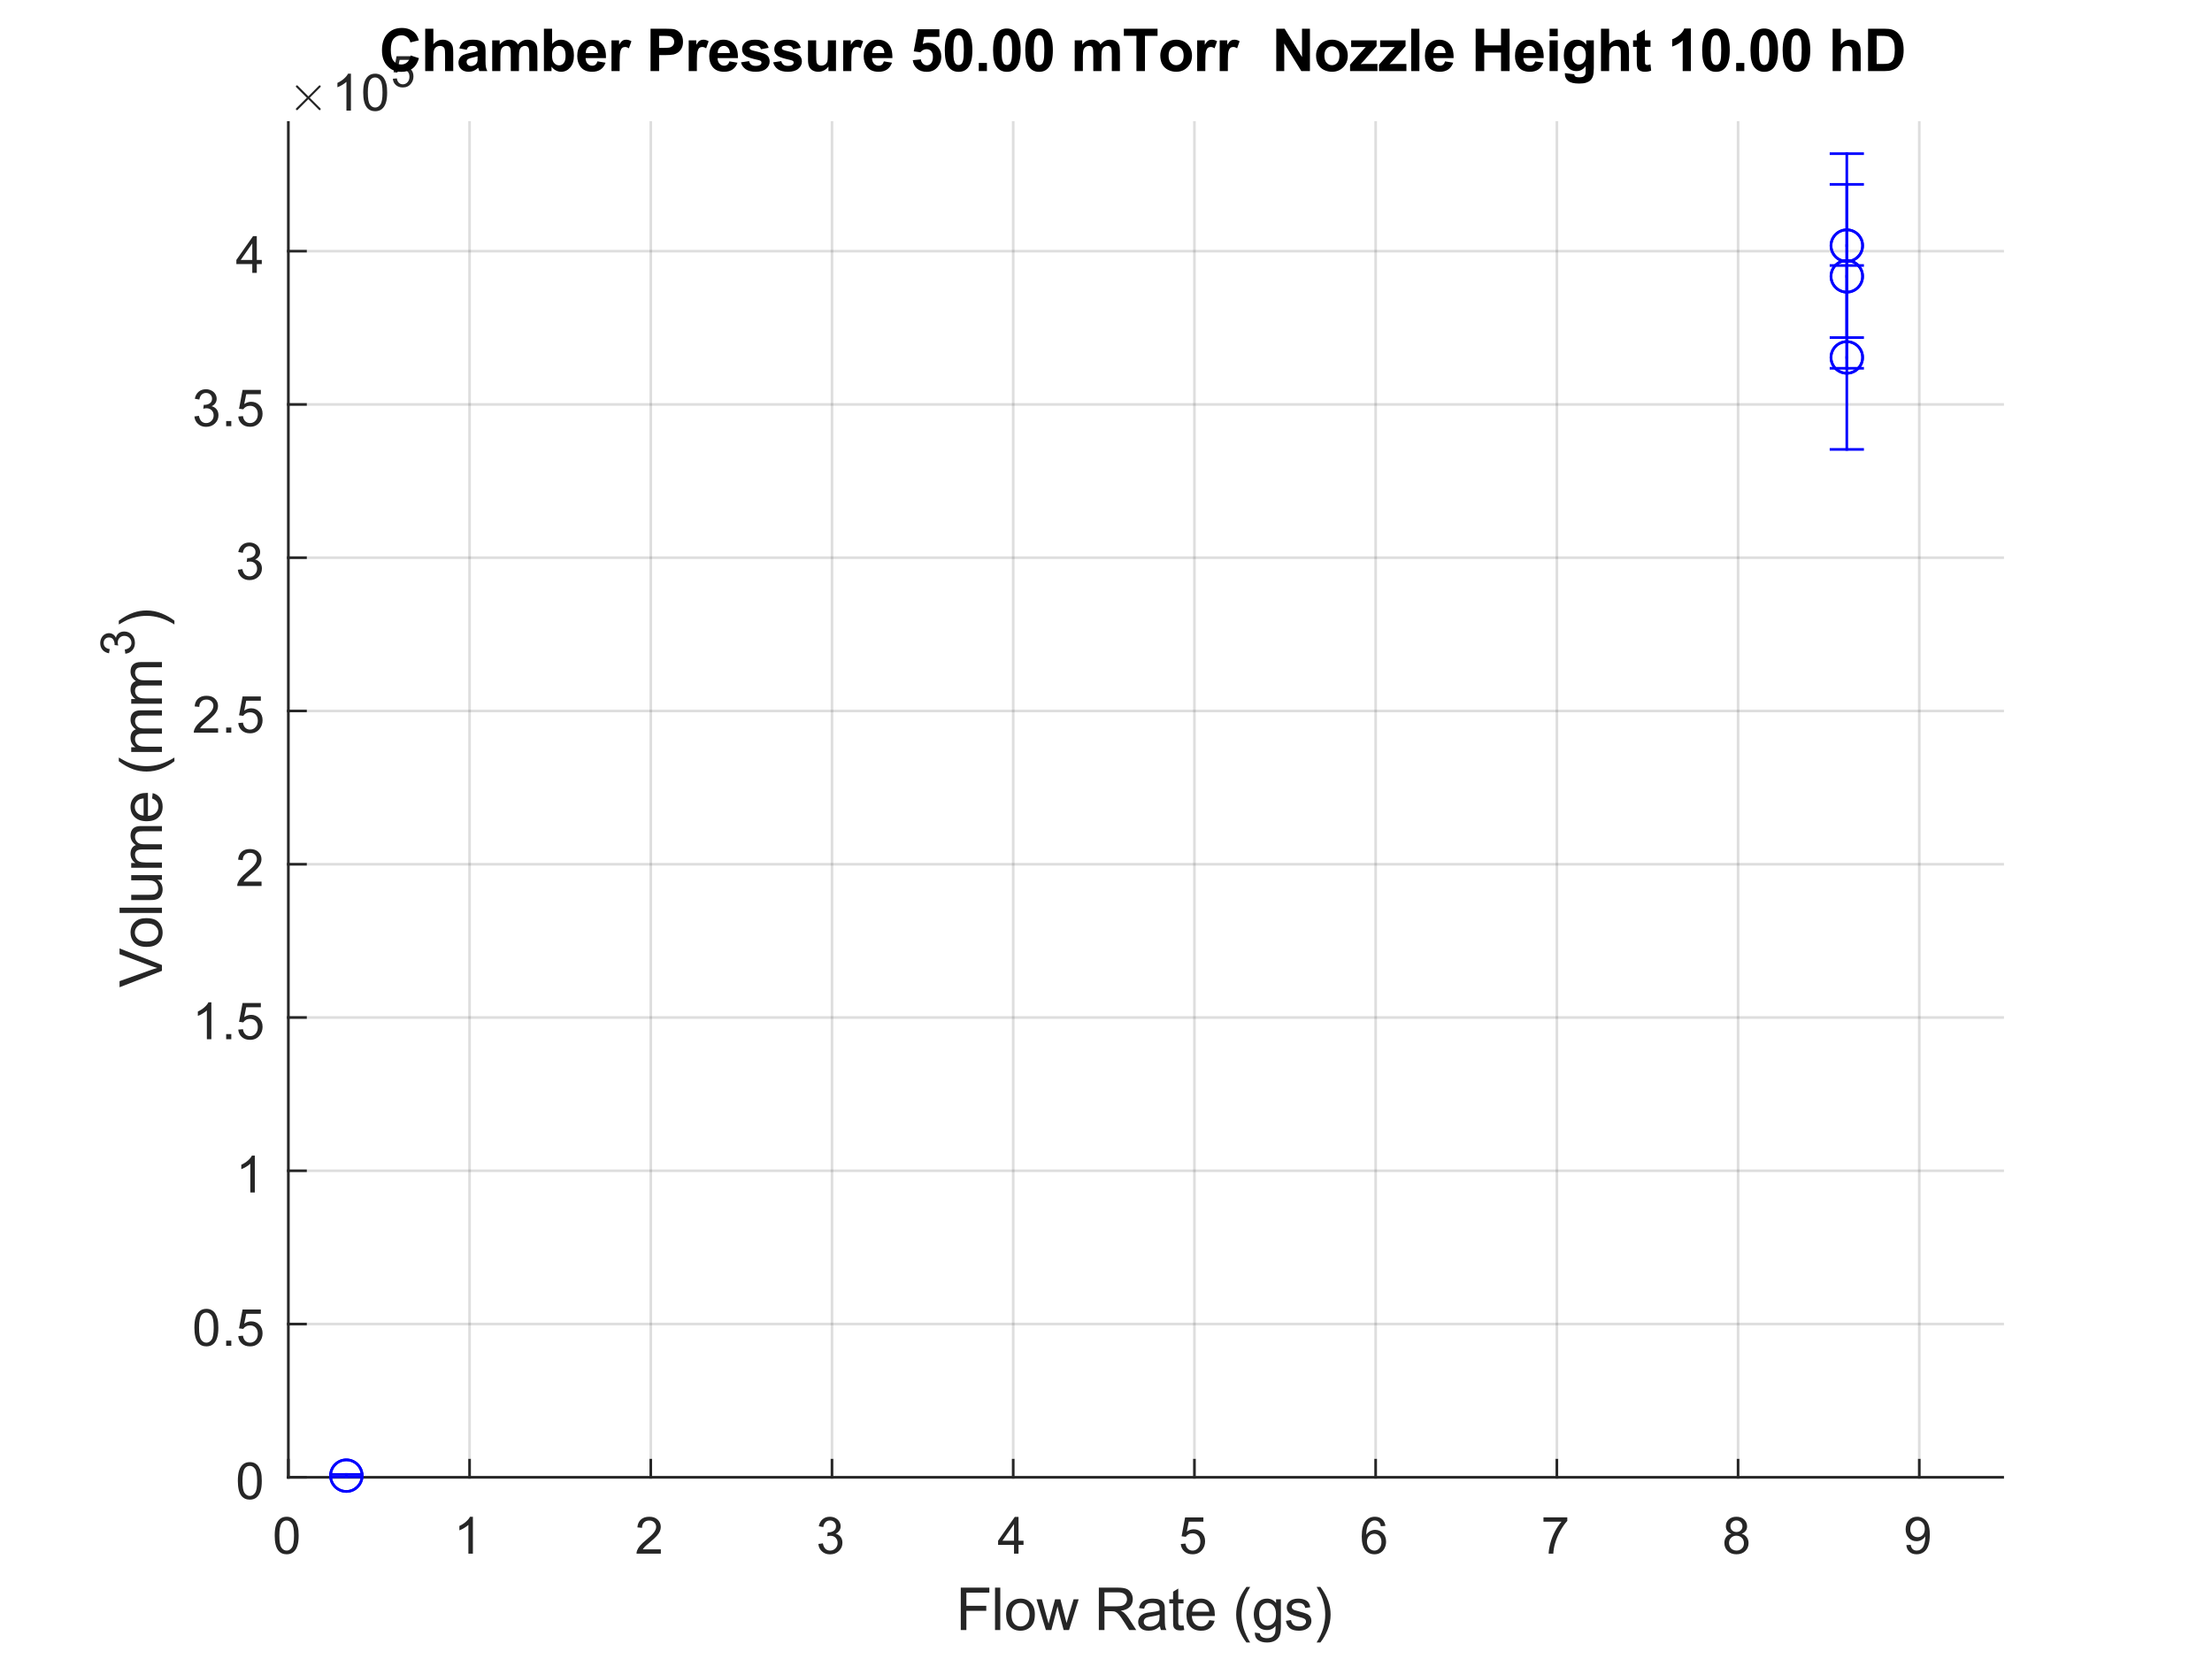 <?xml version="1.0"?>
<!DOCTYPE svg PUBLIC '-//W3C//DTD SVG 1.0//EN'
          'http://www.w3.org/TR/2001/REC-SVG-20010904/DTD/svg10.dtd'>
<svg xmlns:xlink="http://www.w3.org/1999/xlink" style="fill-opacity:1; color-rendering:auto; color-interpolation:auto; text-rendering:auto; stroke:black; stroke-linecap:square; stroke-miterlimit:10; shape-rendering:auto; stroke-opacity:1; fill:black; stroke-dasharray:none; font-weight:normal; stroke-width:1; font-family:'Dialog'; font-style:normal; stroke-linejoin:miter; font-size:12px; stroke-dashoffset:0; image-rendering:auto;" width="560" height="420" xmlns="http://www.w3.org/2000/svg"
><rect width="100%" height="100%" fill="#808080" stroke="none"/><!--Generated by the Batik Graphics2D SVG Generator--><defs id="genericDefs"
  /><g
  ><defs id="defs1"
    ><clipPath clipPathUnits="userSpaceOnUse" id="clipPath1"
      ><path d="M0 0 L560 0 L560 420 L0 420 L0 0 Z"
      /></clipPath
    ></defs
    ><g style="fill:white; stroke:white;"
    ><rect x="0" y="0" width="560" style="clip-path:url(#clipPath1); stroke:none;" height="420"
    /></g
    ><g style="fill:white; text-rendering:optimizeSpeed; color-rendering:optimizeSpeed; image-rendering:optimizeSpeed; shape-rendering:crispEdges; stroke:white; color-interpolation:sRGB;"
    ><rect x="0" width="560" height="420" y="0" style="stroke:none;"
      /><path style="stroke:none;" d="M73 374 L507 374 L507 31 L73 31 Z"
    /></g
    ><g style="stroke-linecap:butt; fill-opacity:0.149; fill:rgb(38,38,38); text-rendering:geometricPrecision; image-rendering:optimizeQuality; color-rendering:optimizeQuality; stroke-linejoin:round; stroke:rgb(38,38,38); color-interpolation:linearRGB; stroke-width:0.667; stroke-opacity:0.149;"
    ><line y2="31" style="fill:none;" x1="73" x2="73" y1="374"
      /><line y2="31" style="fill:none;" x1="118.877" x2="118.877" y1="374"
      /><line y2="31" style="fill:none;" x1="164.755" x2="164.755" y1="374"
      /><line y2="31" style="fill:none;" x1="210.632" x2="210.632" y1="374"
      /><line y2="31" style="fill:none;" x1="256.51" x2="256.51" y1="374"
      /><line y2="31" style="fill:none;" x1="302.387" x2="302.387" y1="374"
      /><line y2="31" style="fill:none;" x1="348.264" x2="348.264" y1="374"
      /><line y2="31" style="fill:none;" x1="394.142" x2="394.142" y1="374"
      /><line y2="31" style="fill:none;" x1="440.019" x2="440.019" y1="374"
      /><line y2="31" style="fill:none;" x1="485.896" x2="485.896" y1="374"
      /><line y2="374" style="fill:none;" x1="507" x2="73" y1="374"
      /><line y2="335.198" style="fill:none;" x1="507" x2="73" y1="335.198"
      /><line y2="296.397" style="fill:none;" x1="507" x2="73" y1="296.397"
      /><line y2="257.595" style="fill:none;" x1="507" x2="73" y1="257.595"
      /><line y2="218.793" style="fill:none;" x1="507" x2="73" y1="218.793"
      /><line y2="179.991" style="fill:none;" x1="507" x2="73" y1="179.991"
      /><line y2="141.19" style="fill:none;" x1="507" x2="73" y1="141.19"
      /><line y2="102.388" style="fill:none;" x1="507" x2="73" y1="102.388"
      /><line y2="63.586" style="fill:none;" x1="507" x2="73" y1="63.586"
      /><line x1="73" x2="507" y1="374" style="stroke-linecap:square; fill-opacity:1; fill:none; stroke-opacity:1;" y2="374"
      /><line x1="73" x2="73" y1="374" style="stroke-linecap:square; fill-opacity:1; fill:none; stroke-opacity:1;" y2="369.66"
      /><line x1="118.877" x2="118.877" y1="374" style="stroke-linecap:square; fill-opacity:1; fill:none; stroke-opacity:1;" y2="369.66"
      /><line x1="164.755" x2="164.755" y1="374" style="stroke-linecap:square; fill-opacity:1; fill:none; stroke-opacity:1;" y2="369.66"
      /><line x1="210.632" x2="210.632" y1="374" style="stroke-linecap:square; fill-opacity:1; fill:none; stroke-opacity:1;" y2="369.66"
      /><line x1="256.51" x2="256.51" y1="374" style="stroke-linecap:square; fill-opacity:1; fill:none; stroke-opacity:1;" y2="369.66"
      /><line x1="302.387" x2="302.387" y1="374" style="stroke-linecap:square; fill-opacity:1; fill:none; stroke-opacity:1;" y2="369.66"
      /><line x1="348.264" x2="348.264" y1="374" style="stroke-linecap:square; fill-opacity:1; fill:none; stroke-opacity:1;" y2="369.66"
      /><line x1="394.142" x2="394.142" y1="374" style="stroke-linecap:square; fill-opacity:1; fill:none; stroke-opacity:1;" y2="369.66"
      /><line x1="440.019" x2="440.019" y1="374" style="stroke-linecap:square; fill-opacity:1; fill:none; stroke-opacity:1;" y2="369.66"
      /><line x1="485.896" x2="485.896" y1="374" style="stroke-linecap:square; fill-opacity:1; fill:none; stroke-opacity:1;" y2="369.66"
    /></g
    ><g transform="translate(73,379.333)" style="font-size:13.333px; fill:rgb(38,38,38); text-rendering:geometricPrecision; color-rendering:optimizeQuality; image-rendering:optimizeQuality; stroke:rgb(38,38,38); color-interpolation:linearRGB;"
    ><path style="stroke:none;" d="M-3.453 9.406 Q-3.453 7.766 -3.117 6.758 Q-2.781 5.75 -2.109 5.203 Q-1.438 4.656 -0.422 4.656 Q0.328 4.656 0.891 4.961 Q1.453 5.266 1.82 5.828 Q2.188 6.391 2.398 7.211 Q2.609 8.031 2.609 9.406 Q2.609 11.047 2.273 12.055 Q1.938 13.062 1.266 13.609 Q0.594 14.156 -0.422 14.156 Q-1.766 14.156 -2.547 13.188 Q-3.453 12.031 -3.453 9.406 ZM-2.281 9.406 Q-2.281 11.703 -1.75 12.461 Q-1.219 13.219 -0.422 13.219 Q0.359 13.219 0.898 12.461 Q1.438 11.703 1.438 9.406 Q1.438 7.109 0.898 6.359 Q0.359 5.609 -0.438 5.609 Q-1.219 5.609 -1.703 6.266 Q-2.281 7.125 -2.281 9.406 Z"
    /></g
    ><g transform="translate(118.877,379.333)" style="font-size:13.333px; fill:rgb(38,38,38); text-rendering:geometricPrecision; color-rendering:optimizeQuality; image-rendering:optimizeQuality; stroke:rgb(38,38,38); color-interpolation:linearRGB;"
    ><path style="stroke:none;" d="M0.844 14 L-0.297 14 L-0.297 6.719 Q-0.719 7.109 -1.383 7.508 Q-2.047 7.906 -2.578 8.094 L-2.578 6.984 Q-1.625 6.547 -0.906 5.906 Q-0.188 5.266 0.109 4.656 L0.844 4.656 L0.844 14 Z"
    /></g
    ><g transform="translate(164.755,379.333)" style="font-size:13.333px; fill:rgb(38,38,38); text-rendering:geometricPrecision; color-rendering:optimizeQuality; image-rendering:optimizeQuality; stroke:rgb(38,38,38); color-interpolation:linearRGB;"
    ><path style="stroke:none;" d="M2.547 12.906 L2.547 14 L-3.609 14 Q-3.625 13.594 -3.469 13.203 Q-3.234 12.578 -2.719 11.969 Q-2.203 11.359 -1.219 10.562 Q0.297 9.312 0.828 8.586 Q1.359 7.859 1.359 7.219 Q1.359 6.531 0.875 6.07 Q0.391 5.609 -0.391 5.609 Q-1.219 5.609 -1.711 6.102 Q-2.203 6.594 -2.219 7.469 L-3.391 7.344 Q-3.266 6.031 -2.484 5.344 Q-1.703 4.656 -0.375 4.656 Q0.969 4.656 1.75 5.398 Q2.531 6.141 2.531 7.234 Q2.531 7.797 2.305 8.336 Q2.078 8.875 1.547 9.477 Q1.016 10.078 -0.219 11.109 Q-1.25 11.969 -1.539 12.281 Q-1.828 12.594 -2.016 12.906 L2.547 12.906 Z"
    /></g
    ><g transform="translate(210.632,379.333)" style="font-size:13.333px; fill:rgb(38,38,38); text-rendering:geometricPrecision; color-rendering:optimizeQuality; image-rendering:optimizeQuality; stroke:rgb(38,38,38); color-interpolation:linearRGB;"
    ><path style="stroke:none;" d="M-3.453 11.547 L-2.312 11.391 Q-2.109 12.359 -1.641 12.789 Q-1.172 13.219 -0.484 13.219 Q0.312 13.219 0.867 12.664 Q1.422 12.109 1.422 11.281 Q1.422 10.484 0.914 9.977 Q0.406 9.469 -0.391 9.469 Q-0.719 9.469 -1.203 9.594 L-1.078 8.594 Q-0.953 8.609 -0.891 8.609 Q-0.156 8.609 0.43 8.227 Q1.016 7.844 1.016 7.047 Q1.016 6.422 0.586 6.008 Q0.156 5.594 -0.516 5.594 Q-1.188 5.594 -1.625 6.016 Q-2.062 6.438 -2.203 7.266 L-3.344 7.062 Q-3.125 5.922 -2.383 5.289 Q-1.641 4.656 -0.547 4.656 Q0.219 4.656 0.859 4.984 Q1.5 5.312 1.844 5.875 Q2.188 6.438 2.188 7.078 Q2.188 7.672 1.859 8.172 Q1.531 8.672 0.906 8.953 Q1.719 9.156 2.18 9.75 Q2.641 10.344 2.641 11.25 Q2.641 12.469 1.75 13.32 Q0.859 14.172 -0.5 14.172 Q-1.719 14.172 -2.531 13.438 Q-3.344 12.703 -3.453 11.547 Z"
    /></g
    ><g transform="translate(256.51,379.333)" style="font-size:13.333px; fill:rgb(38,38,38); text-rendering:geometricPrecision; color-rendering:optimizeQuality; image-rendering:optimizeQuality; stroke:rgb(38,38,38); color-interpolation:linearRGB;"
    ><path style="stroke:none;" d="M0.203 14 L0.203 11.766 L-3.828 11.766 L-3.828 10.719 L0.406 4.688 L1.344 4.688 L1.344 10.719 L2.609 10.719 L2.609 11.766 L1.344 11.766 L1.344 14 L0.203 14 ZM0.203 10.719 L0.203 6.531 L-2.719 10.719 L0.203 10.719 Z"
    /></g
    ><g transform="translate(302.387,379.333)" style="font-size:13.333px; fill:rgb(38,38,38); text-rendering:geometricPrecision; color-rendering:optimizeQuality; image-rendering:optimizeQuality; stroke:rgb(38,38,38); color-interpolation:linearRGB;"
    ><path style="stroke:none;" d="M-3.453 11.562 L-2.266 11.453 Q-2.125 12.344 -1.641 12.781 Q-1.156 13.219 -0.469 13.219 Q0.359 13.219 0.93 12.594 Q1.5 11.969 1.5 10.953 Q1.5 9.969 0.953 9.406 Q0.406 8.844 -0.484 8.844 Q-1.047 8.844 -1.492 9.094 Q-1.938 9.344 -2.188 9.734 L-3.25 9.594 L-2.359 4.828 L2.266 4.828 L2.266 5.906 L-1.438 5.906 L-1.938 8.406 Q-1.109 7.828 -0.188 7.828 Q1.031 7.828 1.867 8.672 Q2.703 9.516 2.703 10.844 Q2.703 12.109 1.969 13.031 Q1.078 14.156 -0.469 14.156 Q-1.734 14.156 -2.539 13.445 Q-3.344 12.734 -3.453 11.562 Z"
    /></g
    ><g transform="translate(348.264,379.333)" style="font-size:13.333px; fill:rgb(38,38,38); text-rendering:geometricPrecision; color-rendering:optimizeQuality; image-rendering:optimizeQuality; stroke:rgb(38,38,38); color-interpolation:linearRGB;"
    ><path style="stroke:none;" d="M2.469 6.969 L1.328 7.062 Q1.188 6.391 0.906 6.078 Q0.438 5.594 -0.234 5.594 Q-0.781 5.594 -1.203 5.906 Q-1.734 6.297 -2.047 7.047 Q-2.359 7.797 -2.375 9.203 Q-1.969 8.578 -1.367 8.273 Q-0.766 7.969 -0.109 7.969 Q1.031 7.969 1.836 8.805 Q2.641 9.641 2.641 10.984 Q2.641 11.859 2.258 12.609 Q1.875 13.359 1.219 13.758 Q0.562 14.156 -0.281 14.156 Q-1.703 14.156 -2.609 13.109 Q-3.516 12.062 -3.516 9.641 Q-3.516 6.953 -2.516 5.719 Q-1.641 4.656 -0.172 4.656 Q0.922 4.656 1.625 5.273 Q2.328 5.891 2.469 6.969 ZM-2.203 10.984 Q-2.203 11.578 -1.953 12.117 Q-1.703 12.656 -1.25 12.938 Q-0.797 13.219 -0.297 13.219 Q0.422 13.219 0.945 12.633 Q1.469 12.047 1.469 11.047 Q1.469 10.078 0.953 9.523 Q0.438 8.969 -0.344 8.969 Q-1.125 8.969 -1.664 9.523 Q-2.203 10.078 -2.203 10.984 Z"
    /></g
    ><g transform="translate(394.142,379.333)" style="font-size:13.333px; fill:rgb(38,38,38); text-rendering:geometricPrecision; color-rendering:optimizeQuality; image-rendering:optimizeQuality; stroke:rgb(38,38,38); color-interpolation:linearRGB;"
    ><path style="stroke:none;" d="M-3.391 5.906 L-3.391 4.812 L2.641 4.812 L2.641 5.703 Q1.75 6.656 0.875 8.219 Q0 9.781 -0.469 11.438 Q-0.812 12.609 -0.906 14 L-2.078 14 Q-2.062 12.906 -1.648 11.352 Q-1.234 9.797 -0.469 8.352 Q0.297 6.906 1.172 5.906 L-3.391 5.906 Z"
    /></g
    ><g transform="translate(440.019,379.333)" style="font-size:13.333px; fill:rgb(38,38,38); text-rendering:geometricPrecision; color-rendering:optimizeQuality; image-rendering:optimizeQuality; stroke:rgb(38,38,38); color-interpolation:linearRGB;"
    ><path style="stroke:none;" d="M-1.703 8.953 Q-2.406 8.688 -2.75 8.211 Q-3.094 7.734 -3.094 7.062 Q-3.094 6.047 -2.367 5.352 Q-1.641 4.656 -0.422 4.656 Q0.797 4.656 1.539 5.367 Q2.281 6.078 2.281 7.094 Q2.281 7.734 1.938 8.211 Q1.594 8.688 0.906 8.953 Q1.766 9.234 2.211 9.859 Q2.656 10.484 2.656 11.344 Q2.656 12.531 1.812 13.344 Q0.969 14.156 -0.406 14.156 Q-1.781 14.156 -2.625 13.344 Q-3.469 12.531 -3.469 11.312 Q-3.469 10.406 -3.008 9.789 Q-2.547 9.172 -1.703 8.953 ZM-1.938 7.016 Q-1.938 7.672 -1.508 8.094 Q-1.078 8.516 -0.406 8.516 Q0.266 8.516 0.688 8.102 Q1.109 7.688 1.109 7.078 Q1.109 6.453 0.672 6.023 Q0.234 5.594 -0.406 5.594 Q-1.062 5.594 -1.5 6.016 Q-1.938 6.438 -1.938 7.016 ZM-2.297 11.312 Q-2.297 11.797 -2.062 12.258 Q-1.828 12.719 -1.375 12.969 Q-0.922 13.219 -0.391 13.219 Q0.422 13.219 0.953 12.695 Q1.484 12.172 1.484 11.359 Q1.484 10.531 0.938 9.992 Q0.391 9.453 -0.438 9.453 Q-1.234 9.453 -1.766 9.984 Q-2.297 10.516 -2.297 11.312 Z"
    /></g
    ><g transform="translate(485.896,379.333)" style="font-size:13.333px; fill:rgb(38,38,38); text-rendering:geometricPrecision; color-rendering:optimizeQuality; image-rendering:optimizeQuality; stroke:rgb(38,38,38); color-interpolation:linearRGB;"
    ><path style="stroke:none;" d="M-3.281 11.844 L-2.188 11.75 Q-2.047 12.516 -1.656 12.867 Q-1.266 13.219 -0.641 13.219 Q-0.125 13.219 0.273 12.977 Q0.672 12.734 0.93 12.336 Q1.188 11.938 1.352 11.25 Q1.516 10.562 1.516 9.844 Q1.516 9.766 1.516 9.625 Q1.172 10.172 0.578 10.508 Q-0.016 10.844 -0.703 10.844 Q-1.859 10.844 -2.656 10.008 Q-3.453 9.172 -3.453 7.797 Q-3.453 6.375 -2.625 5.516 Q-1.797 4.656 -0.531 4.656 Q0.375 4.656 1.125 5.148 Q1.875 5.641 2.266 6.539 Q2.656 7.438 2.656 9.156 Q2.656 10.938 2.273 11.992 Q1.891 13.047 1.125 13.602 Q0.359 14.156 -0.672 14.156 Q-1.766 14.156 -2.461 13.555 Q-3.156 12.953 -3.281 11.844 ZM1.391 7.734 Q1.391 6.75 0.867 6.18 Q0.344 5.609 -0.391 5.609 Q-1.156 5.609 -1.719 6.227 Q-2.281 6.844 -2.281 7.844 Q-2.281 8.719 -1.75 9.273 Q-1.219 9.828 -0.422 9.828 Q0.375 9.828 0.883 9.273 Q1.391 8.719 1.391 7.734 Z"
    /></g
    ><g transform="translate(290,397.667)" style="font-size:14.667px; fill:rgb(38,38,38); text-rendering:geometricPrecision; color-rendering:optimizeQuality; image-rendering:optimizeQuality; stroke:rgb(38,38,38); color-interpolation:linearRGB;"
    ><path style="stroke:none;" d="M-46.766 15 L-46.766 4.266 L-39.531 4.266 L-39.531 5.531 L-45.344 5.531 L-45.344 8.859 L-40.312 8.859 L-40.312 10.125 L-45.344 10.125 L-45.344 15 L-46.766 15 ZM-38.094 15 L-38.094 4.266 L-36.766 4.266 L-36.766 15 L-38.094 15 ZM-35.291 11.109 Q-35.291 8.953 -34.088 7.906 Q-33.088 7.047 -31.651 7.047 Q-30.041 7.047 -29.026 8.094 Q-28.01 9.141 -28.01 11 Q-28.01 12.5 -28.455 13.359 Q-28.901 14.219 -29.768 14.695 Q-30.635 15.172 -31.651 15.172 Q-33.276 15.172 -34.283 14.125 Q-35.291 13.078 -35.291 11.109 ZM-33.932 11.109 Q-33.932 12.609 -33.283 13.352 Q-32.635 14.094 -31.651 14.094 Q-30.666 14.094 -30.01 13.344 Q-29.354 12.594 -29.354 11.062 Q-29.354 9.625 -30.01 8.883 Q-30.666 8.141 -31.651 8.141 Q-32.635 8.141 -33.283 8.875 Q-33.932 9.609 -33.932 11.109 ZM-25.218 15 L-27.593 7.219 L-26.234 7.219 L-25 11.719 L-24.531 13.375 Q-24.5 13.25 -24.125 11.781 L-22.89 7.219 L-21.546 7.219 L-20.375 11.734 L-19.984 13.219 L-19.546 11.719 L-18.203 7.219 L-16.921 7.219 L-19.359 15 L-20.718 15 L-21.968 10.344 L-22.265 9.016 L-23.843 15 L-25.218 15 ZM-11.812 15 L-11.812 4.266 L-7.046 4.266 Q-5.609 4.266 -4.859 4.555 Q-4.109 4.844 -3.664 5.578 Q-3.218 6.312 -3.218 7.188 Q-3.218 8.328 -3.96 9.117 Q-4.703 9.906 -6.25 10.109 Q-5.687 10.391 -5.39 10.656 Q-4.765 11.219 -4.203 12.078 L-2.343 15 L-4.125 15 L-5.546 12.766 Q-6.171 11.797 -6.578 11.289 Q-6.984 10.781 -7.296 10.57 Q-7.609 10.359 -7.937 10.281 Q-8.187 10.234 -8.734 10.234 L-10.39 10.234 L-10.39 15 L-11.812 15 ZM-10.39 9 L-7.328 9 Q-6.359 9 -5.804 8.797 Q-5.25 8.594 -4.968 8.156 Q-4.687 7.719 -4.687 7.188 Q-4.687 6.438 -5.242 5.945 Q-5.796 5.453 -6.984 5.453 L-10.39 5.453 L-10.39 9 ZM3.663 14.047 Q2.929 14.656 2.257 14.914 Q1.585 15.172 0.803 15.172 Q-0.478 15.172 -1.165 14.547 Q-1.853 13.922 -1.853 12.953 Q-1.853 12.375 -1.595 11.906 Q-1.337 11.438 -0.915 11.148 Q-0.493 10.859 0.038 10.719 Q0.413 10.609 1.21 10.516 Q2.804 10.328 3.554 10.062 Q3.569 9.797 3.569 9.719 Q3.569 8.906 3.194 8.578 Q2.679 8.141 1.694 8.141 Q0.757 8.141 0.311 8.461 Q-0.134 8.781 -0.337 9.609 L-1.634 9.438 Q-1.462 8.609 -1.056 8.102 Q-0.65 7.594 0.116 7.32 Q0.882 7.047 1.882 7.047 Q2.882 7.047 3.499 7.281 Q4.116 7.516 4.413 7.867 Q4.71 8.219 4.819 8.766 Q4.882 9.109 4.882 9.984 L4.882 11.734 Q4.882 13.578 4.968 14.062 Q5.053 14.547 5.303 15 L3.929 15 Q3.725 14.594 3.663 14.047 ZM3.554 11.094 Q2.835 11.391 1.397 11.594 Q0.585 11.719 0.249 11.859 Q-0.087 12 -0.267 12.281 Q-0.447 12.562 -0.447 12.906 Q-0.447 13.438 -0.048 13.789 Q0.35 14.141 1.116 14.141 Q1.882 14.141 2.475 13.805 Q3.069 13.469 3.35 12.891 Q3.554 12.453 3.554 11.578 L3.554 11.094 ZM9.627 13.828 L9.814 14.984 Q9.252 15.109 8.814 15.109 Q8.095 15.109 7.697 14.875 Q7.298 14.641 7.142 14.273 Q6.986 13.906 6.986 12.719 L6.986 8.25 L6.017 8.25 L6.017 7.219 L6.986 7.219 L6.986 5.297 L8.298 4.5 L8.298 7.219 L9.627 7.219 L9.627 8.25 L8.298 8.25 L8.298 12.797 Q8.298 13.359 8.369 13.523 Q8.439 13.688 8.595 13.781 Q8.752 13.875 9.033 13.875 Q9.267 13.875 9.627 13.828 ZM16.136 12.5 L17.495 12.656 Q17.183 13.859 16.308 14.516 Q15.433 15.172 14.073 15.172 Q12.37 15.172 11.37 14.125 Q10.37 13.078 10.37 11.172 Q10.37 9.219 11.386 8.133 Q12.402 7.047 14.011 7.047 Q15.573 7.047 16.558 8.109 Q17.542 9.172 17.542 11.094 Q17.542 11.219 17.542 11.453 L11.73 11.453 Q11.808 12.734 12.456 13.414 Q13.105 14.094 14.089 14.094 Q14.808 14.094 15.323 13.711 Q15.839 13.328 16.136 12.5 ZM11.808 10.359 L16.152 10.359 Q16.058 9.375 15.652 8.891 Q15.027 8.125 14.027 8.125 Q13.105 8.125 12.488 8.734 Q11.87 9.344 11.808 10.359 ZM25.562 18.156 Q24.468 16.781 23.711 14.938 Q22.953 13.094 22.953 11.109 Q22.953 9.375 23.515 7.766 Q24.172 5.922 25.562 4.078 L26.5 4.078 Q25.609 5.609 25.328 6.25 Q24.875 7.266 24.625 8.359 Q24.312 9.734 24.312 11.125 Q24.312 14.641 26.5 18.156 L25.562 18.156 ZM27.677 15.641 L28.959 15.828 Q29.037 16.422 29.396 16.703 Q29.896 17.062 30.74 17.062 Q31.662 17.062 32.162 16.695 Q32.662 16.328 32.834 15.672 Q32.927 15.266 32.927 13.984 Q32.068 15 30.771 15 Q29.162 15 28.287 13.844 Q27.412 12.688 27.412 11.062 Q27.412 9.953 27.818 9.016 Q28.224 8.078 28.982 7.562 Q29.74 7.047 30.787 7.047 Q32.162 7.047 33.052 8.156 L33.052 7.219 L34.271 7.219 L34.271 13.938 Q34.271 15.766 33.896 16.523 Q33.521 17.281 32.724 17.719 Q31.927 18.156 30.755 18.156 Q29.365 18.156 28.505 17.531 Q27.646 16.906 27.677 15.641 ZM28.771 10.969 Q28.771 12.5 29.372 13.203 Q29.974 13.906 30.896 13.906 Q31.802 13.906 32.419 13.211 Q33.037 12.516 33.037 11.016 Q33.037 9.594 32.404 8.867 Q31.771 8.141 30.88 8.141 Q29.99 8.141 29.38 8.852 Q28.771 9.562 28.771 10.969 ZM35.547 12.672 L36.844 12.469 Q36.953 13.25 37.453 13.672 Q37.953 14.094 38.86 14.094 Q39.766 14.094 40.203 13.727 Q40.641 13.359 40.641 12.859 Q40.641 12.406 40.25 12.156 Q39.985 11.969 38.906 11.703 Q37.453 11.344 36.899 11.07 Q36.344 10.797 36.055 10.328 Q35.766 9.859 35.766 9.281 Q35.766 8.766 36 8.32 Q36.235 7.875 36.641 7.594 Q36.953 7.359 37.485 7.203 Q38.016 7.047 38.625 7.047 Q39.531 7.047 40.227 7.312 Q40.922 7.578 41.25 8.023 Q41.578 8.469 41.703 9.234 L40.422 9.406 Q40.328 8.797 39.906 8.461 Q39.485 8.125 38.719 8.125 Q37.813 8.125 37.422 8.43 Q37.031 8.734 37.031 9.141 Q37.031 9.391 37.188 9.594 Q37.36 9.812 37.703 9.953 Q37.891 10.016 38.86 10.281 Q40.266 10.656 40.821 10.891 Q41.375 11.125 41.688 11.586 Q42 12.047 42 12.719 Q42 13.375 41.617 13.953 Q41.235 14.531 40.508 14.852 Q39.781 15.172 38.86 15.172 Q37.344 15.172 36.555 14.547 Q35.766 13.922 35.547 12.672 ZM44.266 18.156 L43.313 18.156 Q45.5 14.641 45.5 11.125 Q45.5 9.734 45.188 8.391 Q44.938 7.281 44.5 6.281 Q44.203 5.625 43.313 4.078 L44.266 4.078 Q45.641 5.922 46.297 7.766 Q46.86 9.375 46.86 11.109 Q46.86 13.094 46.102 14.938 Q45.344 16.781 44.266 18.156 Z"
    /></g
    ><g style="fill:rgb(38,38,38); text-rendering:geometricPrecision; image-rendering:optimizeQuality; color-rendering:optimizeQuality; stroke-linejoin:round; stroke:rgb(38,38,38); color-interpolation:linearRGB; stroke-width:0.667;"
    ><line y2="31" style="fill:none;" x1="73" x2="73" y1="374"
      /><line y2="374" style="fill:none;" x1="73" x2="77.34" y1="374"
      /><line y2="335.198" style="fill:none;" x1="73" x2="77.34" y1="335.198"
      /><line y2="296.397" style="fill:none;" x1="73" x2="77.34" y1="296.397"
      /><line y2="257.595" style="fill:none;" x1="73" x2="77.34" y1="257.595"
      /><line y2="218.793" style="fill:none;" x1="73" x2="77.34" y1="218.793"
      /><line y2="179.991" style="fill:none;" x1="73" x2="77.34" y1="179.991"
      /><line y2="141.19" style="fill:none;" x1="73" x2="77.34" y1="141.19"
      /><line y2="102.388" style="fill:none;" x1="73" x2="77.34" y1="102.388"
      /><line y2="63.586" style="fill:none;" x1="73" x2="77.34" y1="63.586"
    /></g
    ><g transform="translate(67.667,374)" style="font-size:13.333px; fill:rgb(38,38,38); text-rendering:geometricPrecision; color-rendering:optimizeQuality; image-rendering:optimizeQuality; stroke:rgb(38,38,38); color-interpolation:linearRGB;"
    ><path style="stroke:none;" d="M-7.453 0.906 Q-7.453 -0.734 -7.117 -1.742 Q-6.781 -2.75 -6.109 -3.297 Q-5.438 -3.844 -4.422 -3.844 Q-3.672 -3.844 -3.109 -3.539 Q-2.547 -3.234 -2.18 -2.672 Q-1.812 -2.109 -1.602 -1.289 Q-1.391 -0.469 -1.391 0.906 Q-1.391 2.547 -1.727 3.555 Q-2.062 4.562 -2.734 5.109 Q-3.406 5.656 -4.422 5.656 Q-5.766 5.656 -6.547 4.688 Q-7.453 3.531 -7.453 0.906 ZM-6.281 0.906 Q-6.281 3.203 -5.75 3.961 Q-5.219 4.719 -4.422 4.719 Q-3.641 4.719 -3.102 3.961 Q-2.562 3.203 -2.562 0.906 Q-2.562 -1.391 -3.102 -2.141 Q-3.641 -2.891 -4.438 -2.891 Q-5.219 -2.891 -5.703 -2.234 Q-6.281 -1.375 -6.281 0.906 Z"
    /></g
    ><g transform="translate(67.667,335.198)" style="font-size:13.333px; fill:rgb(38,38,38); text-rendering:geometricPrecision; color-rendering:optimizeQuality; image-rendering:optimizeQuality; stroke:rgb(38,38,38); color-interpolation:linearRGB;"
    ><path style="stroke:none;" d="M-18.453 0.906 Q-18.453 -0.734 -18.117 -1.742 Q-17.781 -2.75 -17.109 -3.297 Q-16.438 -3.844 -15.422 -3.844 Q-14.672 -3.844 -14.109 -3.539 Q-13.547 -3.234 -13.18 -2.672 Q-12.812 -2.109 -12.602 -1.289 Q-12.391 -0.469 -12.391 0.906 Q-12.391 2.547 -12.727 3.555 Q-13.062 4.562 -13.734 5.109 Q-14.406 5.656 -15.422 5.656 Q-16.766 5.656 -17.547 4.688 Q-18.453 3.531 -18.453 0.906 ZM-17.281 0.906 Q-17.281 3.203 -16.75 3.961 Q-16.219 4.719 -15.422 4.719 Q-14.641 4.719 -14.102 3.961 Q-13.562 3.203 -13.562 0.906 Q-13.562 -1.391 -14.102 -2.141 Q-14.641 -2.891 -15.438 -2.891 Q-16.219 -2.891 -16.703 -2.234 Q-17.281 -1.375 -17.281 0.906 ZM-10.409 5.5 L-10.409 4.203 L-9.112 4.203 L-9.112 5.5 L-10.409 5.5 ZM-7.351 3.062 L-6.163 2.953 Q-6.023 3.844 -5.538 4.281 Q-5.054 4.719 -4.366 4.719 Q-3.538 4.719 -2.968 4.094 Q-2.398 3.469 -2.398 2.453 Q-2.398 1.469 -2.945 0.906 Q-3.491 0.344 -4.382 0.344 Q-4.944 0.344 -5.39 0.594 Q-5.835 0.844 -6.085 1.234 L-7.148 1.094 L-6.257 -3.672 L-1.632 -3.672 L-1.632 -2.594 L-5.335 -2.594 L-5.835 -0.094 Q-5.007 -0.672 -4.085 -0.672 Q-2.866 -0.672 -2.03 0.172 Q-1.194 1.016 -1.194 2.344 Q-1.194 3.609 -1.929 4.531 Q-2.82 5.656 -4.366 5.656 Q-5.632 5.656 -6.437 4.945 Q-7.241 4.234 -7.351 3.062 Z"
    /></g
    ><g transform="translate(67.667,296.397)" style="font-size:13.333px; fill:rgb(38,38,38); text-rendering:geometricPrecision; color-rendering:optimizeQuality; image-rendering:optimizeQuality; stroke:rgb(38,38,38); color-interpolation:linearRGB;"
    ><path style="stroke:none;" d="M-3.156 5.5 L-4.297 5.5 L-4.297 -1.781 Q-4.719 -1.391 -5.383 -0.992 Q-6.047 -0.594 -6.578 -0.406 L-6.578 -1.516 Q-5.625 -1.953 -4.906 -2.594 Q-4.188 -3.234 -3.891 -3.844 L-3.156 -3.844 L-3.156 5.5 Z"
    /></g
    ><g transform="translate(67.667,257.595)" style="font-size:13.333px; fill:rgb(38,38,38); text-rendering:geometricPrecision; color-rendering:optimizeQuality; image-rendering:optimizeQuality; stroke:rgb(38,38,38); color-interpolation:linearRGB;"
    ><path style="stroke:none;" d="M-14.156 5.5 L-15.297 5.5 L-15.297 -1.781 Q-15.719 -1.391 -16.383 -0.992 Q-17.047 -0.594 -17.578 -0.406 L-17.578 -1.516 Q-16.625 -1.953 -15.906 -2.594 Q-15.188 -3.234 -14.891 -3.844 L-14.156 -3.844 L-14.156 5.5 ZM-10.409 5.5 L-10.409 4.203 L-9.112 4.203 L-9.112 5.5 L-10.409 5.5 ZM-7.351 3.062 L-6.163 2.953 Q-6.023 3.844 -5.538 4.281 Q-5.054 4.719 -4.366 4.719 Q-3.538 4.719 -2.968 4.094 Q-2.398 3.469 -2.398 2.453 Q-2.398 1.469 -2.945 0.906 Q-3.491 0.344 -4.382 0.344 Q-4.944 0.344 -5.39 0.594 Q-5.835 0.844 -6.085 1.234 L-7.148 1.094 L-6.257 -3.672 L-1.632 -3.672 L-1.632 -2.594 L-5.335 -2.594 L-5.835 -0.094 Q-5.007 -0.672 -4.085 -0.672 Q-2.866 -0.672 -2.03 0.172 Q-1.194 1.016 -1.194 2.344 Q-1.194 3.609 -1.929 4.531 Q-2.82 5.656 -4.366 5.656 Q-5.632 5.656 -6.437 4.945 Q-7.241 4.234 -7.351 3.062 Z"
    /></g
    ><g transform="translate(67.667,218.793)" style="font-size:13.333px; fill:rgb(38,38,38); text-rendering:geometricPrecision; color-rendering:optimizeQuality; image-rendering:optimizeQuality; stroke:rgb(38,38,38); color-interpolation:linearRGB;"
    ><path style="stroke:none;" d="M-1.453 4.406 L-1.453 5.5 L-7.609 5.5 Q-7.625 5.094 -7.469 4.703 Q-7.234 4.078 -6.719 3.469 Q-6.203 2.859 -5.219 2.062 Q-3.703 0.812 -3.172 0.086 Q-2.641 -0.641 -2.641 -1.281 Q-2.641 -1.969 -3.125 -2.43 Q-3.609 -2.891 -4.391 -2.891 Q-5.219 -2.891 -5.711 -2.398 Q-6.203 -1.906 -6.219 -1.031 L-7.391 -1.156 Q-7.266 -2.469 -6.484 -3.156 Q-5.703 -3.844 -4.375 -3.844 Q-3.031 -3.844 -2.25 -3.102 Q-1.469 -2.359 -1.469 -1.266 Q-1.469 -0.703 -1.695 -0.164 Q-1.922 0.375 -2.453 0.977 Q-2.984 1.578 -4.219 2.609 Q-5.25 3.469 -5.539 3.781 Q-5.828 4.094 -6.016 4.406 L-1.453 4.406 Z"
    /></g
    ><g transform="translate(67.667,179.991)" style="font-size:13.333px; fill:rgb(38,38,38); text-rendering:geometricPrecision; color-rendering:optimizeQuality; image-rendering:optimizeQuality; stroke:rgb(38,38,38); color-interpolation:linearRGB;"
    ><path style="stroke:none;" d="M-12.453 4.406 L-12.453 5.5 L-18.609 5.5 Q-18.625 5.094 -18.469 4.703 Q-18.234 4.078 -17.719 3.469 Q-17.203 2.859 -16.219 2.062 Q-14.703 0.812 -14.172 0.086 Q-13.641 -0.641 -13.641 -1.281 Q-13.641 -1.969 -14.125 -2.43 Q-14.609 -2.891 -15.391 -2.891 Q-16.219 -2.891 -16.711 -2.398 Q-17.203 -1.906 -17.219 -1.031 L-18.391 -1.156 Q-18.266 -2.469 -17.484 -3.156 Q-16.703 -3.844 -15.375 -3.844 Q-14.031 -3.844 -13.25 -3.102 Q-12.469 -2.359 -12.469 -1.266 Q-12.469 -0.703 -12.695 -0.164 Q-12.922 0.375 -13.453 0.977 Q-13.984 1.578 -15.219 2.609 Q-16.25 3.469 -16.539 3.781 Q-16.828 4.094 -17.016 4.406 L-12.453 4.406 ZM-10.409 5.5 L-10.409 4.203 L-9.112 4.203 L-9.112 5.5 L-10.409 5.5 ZM-7.351 3.062 L-6.163 2.953 Q-6.023 3.844 -5.538 4.281 Q-5.054 4.719 -4.366 4.719 Q-3.538 4.719 -2.968 4.094 Q-2.398 3.469 -2.398 2.453 Q-2.398 1.469 -2.945 0.906 Q-3.491 0.344 -4.382 0.344 Q-4.944 0.344 -5.39 0.594 Q-5.835 0.844 -6.085 1.234 L-7.148 1.094 L-6.257 -3.672 L-1.632 -3.672 L-1.632 -2.594 L-5.335 -2.594 L-5.835 -0.094 Q-5.007 -0.672 -4.085 -0.672 Q-2.866 -0.672 -2.03 0.172 Q-1.194 1.016 -1.194 2.344 Q-1.194 3.609 -1.929 4.531 Q-2.82 5.656 -4.366 5.656 Q-5.632 5.656 -6.437 4.945 Q-7.241 4.234 -7.351 3.062 Z"
    /></g
    ><g transform="translate(67.667,141.19)" style="font-size:13.333px; fill:rgb(38,38,38); text-rendering:geometricPrecision; color-rendering:optimizeQuality; image-rendering:optimizeQuality; stroke:rgb(38,38,38); color-interpolation:linearRGB;"
    ><path style="stroke:none;" d="M-7.453 3.047 L-6.312 2.891 Q-6.109 3.859 -5.641 4.289 Q-5.172 4.719 -4.484 4.719 Q-3.688 4.719 -3.133 4.164 Q-2.578 3.609 -2.578 2.781 Q-2.578 1.984 -3.086 1.477 Q-3.594 0.969 -4.391 0.969 Q-4.719 0.969 -5.203 1.094 L-5.078 0.094 Q-4.953 0.109 -4.891 0.109 Q-4.156 0.109 -3.57 -0.273 Q-2.984 -0.656 -2.984 -1.453 Q-2.984 -2.078 -3.414 -2.492 Q-3.844 -2.906 -4.516 -2.906 Q-5.188 -2.906 -5.625 -2.484 Q-6.062 -2.062 -6.203 -1.234 L-7.344 -1.438 Q-7.125 -2.578 -6.383 -3.211 Q-5.641 -3.844 -4.547 -3.844 Q-3.781 -3.844 -3.141 -3.516 Q-2.5 -3.188 -2.156 -2.625 Q-1.812 -2.062 -1.812 -1.422 Q-1.812 -0.828 -2.141 -0.328 Q-2.469 0.172 -3.094 0.453 Q-2.281 0.656 -1.82 1.25 Q-1.359 1.844 -1.359 2.75 Q-1.359 3.969 -2.25 4.82 Q-3.141 5.672 -4.5 5.672 Q-5.719 5.672 -6.531 4.938 Q-7.344 4.203 -7.453 3.047 Z"
    /></g
    ><g transform="translate(67.667,102.388)" style="font-size:13.333px; fill:rgb(38,38,38); text-rendering:geometricPrecision; color-rendering:optimizeQuality; image-rendering:optimizeQuality; stroke:rgb(38,38,38); color-interpolation:linearRGB;"
    ><path style="stroke:none;" d="M-18.453 3.047 L-17.312 2.891 Q-17.109 3.859 -16.641 4.289 Q-16.172 4.719 -15.484 4.719 Q-14.688 4.719 -14.133 4.164 Q-13.578 3.609 -13.578 2.781 Q-13.578 1.984 -14.086 1.477 Q-14.594 0.969 -15.391 0.969 Q-15.719 0.969 -16.203 1.094 L-16.078 0.094 Q-15.953 0.109 -15.891 0.109 Q-15.156 0.109 -14.57 -0.273 Q-13.984 -0.656 -13.984 -1.453 Q-13.984 -2.078 -14.414 -2.492 Q-14.844 -2.906 -15.516 -2.906 Q-16.188 -2.906 -16.625 -2.484 Q-17.062 -2.062 -17.203 -1.234 L-18.344 -1.438 Q-18.125 -2.578 -17.383 -3.211 Q-16.641 -3.844 -15.547 -3.844 Q-14.781 -3.844 -14.141 -3.516 Q-13.5 -3.188 -13.156 -2.625 Q-12.812 -2.062 -12.812 -1.422 Q-12.812 -0.828 -13.141 -0.328 Q-13.469 0.172 -14.094 0.453 Q-13.281 0.656 -12.82 1.25 Q-12.359 1.844 -12.359 2.75 Q-12.359 3.969 -13.25 4.82 Q-14.141 5.672 -15.5 5.672 Q-16.719 5.672 -17.531 4.938 Q-18.344 4.203 -18.453 3.047 ZM-10.409 5.5 L-10.409 4.203 L-9.112 4.203 L-9.112 5.5 L-10.409 5.5 ZM-7.351 3.062 L-6.163 2.953 Q-6.023 3.844 -5.538 4.281 Q-5.054 4.719 -4.366 4.719 Q-3.538 4.719 -2.968 4.094 Q-2.398 3.469 -2.398 2.453 Q-2.398 1.469 -2.945 0.906 Q-3.491 0.344 -4.382 0.344 Q-4.944 0.344 -5.39 0.594 Q-5.835 0.844 -6.085 1.234 L-7.148 1.094 L-6.257 -3.672 L-1.632 -3.672 L-1.632 -2.594 L-5.335 -2.594 L-5.835 -0.094 Q-5.007 -0.672 -4.085 -0.672 Q-2.866 -0.672 -2.03 0.172 Q-1.194 1.016 -1.194 2.344 Q-1.194 3.609 -1.929 4.531 Q-2.82 5.656 -4.366 5.656 Q-5.632 5.656 -6.437 4.945 Q-7.241 4.234 -7.351 3.062 Z"
    /></g
    ><g transform="translate(67.667,63.586)" style="font-size:13.333px; fill:rgb(38,38,38); text-rendering:geometricPrecision; color-rendering:optimizeQuality; image-rendering:optimizeQuality; stroke:rgb(38,38,38); color-interpolation:linearRGB;"
    ><path style="stroke:none;" d="M-3.797 5.5 L-3.797 3.266 L-7.828 3.266 L-7.828 2.219 L-3.594 -3.812 L-2.656 -3.812 L-2.656 2.219 L-1.391 2.219 L-1.391 3.266 L-2.656 3.266 L-2.656 5.5 L-3.797 5.5 ZM-3.797 2.219 L-3.797 -1.969 L-6.719 2.219 L-3.797 2.219 Z"
    /></g
    ><g transform="translate(41,250) rotate(-90)" style="font-size:14.667px; fill:rgb(38,38,38); text-rendering:geometricPrecision; color-rendering:optimizeQuality; image-rendering:optimizeQuality; stroke:rgb(38,38,38); color-interpolation:linearRGB;"
    ><path style="stroke:none;" d="M4.219 0 L0.062 -10.734 L1.609 -10.734 L4.391 -2.938 Q4.734 -2 4.953 -1.172 Q5.203 -2.062 5.531 -2.938 L8.438 -10.734 L9.891 -10.734 L5.688 0 L4.219 0 ZM10.276 -3.891 Q10.276 -6.047 11.479 -7.094 Q12.479 -7.953 13.916 -7.953 Q15.526 -7.953 16.541 -6.906 Q17.557 -5.859 17.557 -4 Q17.557 -2.5 17.111 -1.641 Q16.666 -0.781 15.799 -0.305 Q14.932 0.172 13.916 0.172 Q12.291 0.172 11.283 -0.875 Q10.276 -1.922 10.276 -3.891 ZM11.635 -3.891 Q11.635 -2.391 12.283 -1.648 Q12.932 -0.906 13.916 -0.906 Q14.901 -0.906 15.557 -1.656 Q16.213 -2.406 16.213 -3.938 Q16.213 -5.375 15.557 -6.117 Q14.901 -6.859 13.916 -6.859 Q12.932 -6.859 12.283 -6.125 Q11.635 -5.391 11.635 -3.891 ZM18.88 0 L18.88 -10.734 L20.208 -10.734 L20.208 0 L18.88 0 ZM27.277 0 L27.277 -1.141 Q26.355 0.172 24.808 0.172 Q24.12 0.172 23.519 -0.094 Q22.917 -0.359 22.628 -0.758 Q22.339 -1.156 22.23 -1.734 Q22.136 -2.109 22.136 -2.953 L22.136 -7.781 L23.464 -7.781 L23.464 -3.469 Q23.464 -2.438 23.542 -2.078 Q23.667 -1.547 24.066 -1.25 Q24.464 -0.953 25.058 -0.953 Q25.652 -0.953 26.175 -1.258 Q26.698 -1.562 26.917 -2.086 Q27.136 -2.609 27.136 -3.609 L27.136 -7.781 L28.448 -7.781 L28.448 0 L27.277 0 ZM30.318 0 L30.318 -7.781 L31.506 -7.781 L31.506 -6.688 Q31.865 -7.266 32.475 -7.609 Q33.084 -7.953 33.865 -7.953 Q34.725 -7.953 35.279 -7.594 Q35.834 -7.234 36.053 -6.594 Q36.975 -7.953 38.459 -7.953 Q39.615 -7.953 40.24 -7.312 Q40.865 -6.672 40.865 -5.344 L40.865 0 L39.553 0 L39.553 -4.906 Q39.553 -5.688 39.428 -6.039 Q39.303 -6.391 38.959 -6.602 Q38.615 -6.812 38.162 -6.812 Q37.35 -6.812 36.803 -6.266 Q36.256 -5.719 36.256 -4.516 L36.256 0 L34.943 0 L34.943 -5.047 Q34.943 -5.938 34.623 -6.375 Q34.303 -6.812 33.568 -6.812 Q33.006 -6.812 32.537 -6.516 Q32.068 -6.219 31.857 -5.656 Q31.646 -5.094 31.646 -4.031 L31.646 0 L30.318 0 ZM47.855 -2.5 L49.215 -2.344 Q48.902 -1.141 48.027 -0.484 Q47.152 0.172 45.793 0.172 Q44.09 0.172 43.09 -0.875 Q42.09 -1.922 42.09 -3.828 Q42.09 -5.781 43.105 -6.867 Q44.121 -7.953 45.73 -7.953 Q47.293 -7.953 48.277 -6.891 Q49.261 -5.828 49.261 -3.906 Q49.261 -3.781 49.261 -3.547 L43.449 -3.547 Q43.527 -2.266 44.176 -1.586 Q44.824 -0.906 45.808 -0.906 Q46.527 -0.906 47.043 -1.289 Q47.558 -1.672 47.855 -2.5 ZM43.527 -4.641 L47.871 -4.641 Q47.777 -5.625 47.371 -6.109 Q46.746 -6.875 45.746 -6.875 Q44.824 -6.875 44.207 -6.266 Q43.59 -5.656 43.527 -4.641 ZM57.281 3.156 Q56.188 1.781 55.43 -0.062 Q54.672 -1.906 54.672 -3.891 Q54.672 -5.625 55.235 -7.234 Q55.891 -9.078 57.281 -10.922 L58.219 -10.922 Q57.328 -9.391 57.047 -8.75 Q56.594 -7.734 56.344 -6.641 Q56.031 -5.266 56.031 -3.875 Q56.031 -0.359 58.219 3.156 L57.281 3.156 ZM59.631 0 L59.631 -7.781 L60.818 -7.781 L60.818 -6.688 Q61.178 -7.266 61.787 -7.609 Q62.397 -7.953 63.178 -7.953 Q64.037 -7.953 64.592 -7.594 Q65.147 -7.234 65.365 -6.594 Q66.287 -7.953 67.772 -7.953 Q68.928 -7.953 69.553 -7.312 Q70.178 -6.672 70.178 -5.344 L70.178 0 L68.865 0 L68.865 -4.906 Q68.865 -5.688 68.74 -6.039 Q68.615 -6.391 68.272 -6.602 Q67.928 -6.812 67.475 -6.812 Q66.662 -6.812 66.115 -6.266 Q65.568 -5.719 65.568 -4.516 L65.568 0 L64.256 0 L64.256 -5.047 Q64.256 -5.938 63.935 -6.375 Q63.615 -6.812 62.881 -6.812 Q62.318 -6.812 61.85 -6.516 Q61.381 -6.219 61.17 -5.656 Q60.959 -5.094 60.959 -4.031 L60.959 0 L59.631 0 ZM71.84 0 L71.84 -7.781 L73.027 -7.781 L73.027 -6.688 Q73.386 -7.266 73.996 -7.609 Q74.605 -7.953 75.386 -7.953 Q76.246 -7.953 76.801 -7.594 Q77.355 -7.234 77.574 -6.594 Q78.496 -7.953 79.98 -7.953 Q81.136 -7.953 81.761 -7.312 Q82.386 -6.672 82.386 -5.344 L82.386 0 L81.074 0 L81.074 -4.906 Q81.074 -5.688 80.949 -6.039 Q80.824 -6.391 80.48 -6.602 Q80.136 -6.812 79.683 -6.812 Q78.871 -6.812 78.324 -6.266 Q77.777 -5.719 77.777 -4.516 L77.777 0 L76.465 0 L76.465 -5.047 Q76.465 -5.938 76.144 -6.375 Q75.824 -6.812 75.09 -6.812 Q74.527 -6.812 74.058 -6.516 Q73.59 -6.219 73.379 -5.656 Q73.168 -5.094 73.168 -4.031 L73.168 0 L71.84 0 Z"
    /></g
    ><g transform="translate(34,166) rotate(-90)" style="font-size:11.733px; fill:rgb(38,38,38); text-rendering:geometricPrecision; color-rendering:optimizeQuality; image-rendering:optimizeQuality; stroke:rgb(38,38,38); color-interpolation:linearRGB;"
    ><path style="stroke:none;" d="M0.5 -2.266 L1.562 -2.406 Q1.734 -1.516 2.172 -1.117 Q2.609 -0.719 3.234 -0.719 Q3.984 -0.719 4.5 -1.234 Q5.016 -1.75 5.016 -2.516 Q5.016 -3.234 4.539 -3.711 Q4.062 -4.188 3.328 -4.188 Q3.031 -4.188 2.578 -4.062 L2.703 -5 Q2.812 -4.984 2.875 -4.984 Q3.547 -4.984 4.086 -5.336 Q4.625 -5.688 4.625 -6.422 Q4.625 -7 4.234 -7.383 Q3.844 -7.766 3.219 -7.766 Q2.609 -7.766 2.195 -7.375 Q1.781 -6.984 1.672 -6.219 L0.609 -6.406 Q0.797 -7.453 1.484 -8.039 Q2.172 -8.625 3.188 -8.625 Q3.891 -8.625 4.484 -8.32 Q5.078 -8.016 5.391 -7.5 Q5.703 -6.984 5.703 -6.391 Q5.703 -5.844 5.406 -5.383 Q5.109 -4.922 4.531 -4.656 Q5.281 -4.484 5.703 -3.93 Q6.125 -3.375 6.125 -2.531 Q6.125 -1.406 5.305 -0.625 Q4.484 0.156 3.234 0.156 Q2.109 0.156 1.359 -0.523 Q0.609 -1.203 0.5 -2.266 Z"
    /></g
    ><g transform="translate(41,159) rotate(-90)" style="font-size:14.667px; fill:rgb(38,38,38); text-rendering:geometricPrecision; color-rendering:optimizeQuality; image-rendering:optimizeQuality; stroke:rgb(38,38,38); color-interpolation:linearRGB;"
    ><path style="stroke:none;" d="M1.859 3.156 L0.906 3.156 Q3.094 -0.359 3.094 -3.875 Q3.094 -5.266 2.781 -6.609 Q2.531 -7.719 2.094 -8.719 Q1.797 -9.375 0.906 -10.922 L1.859 -10.922 Q3.234 -9.078 3.891 -7.234 Q4.453 -5.625 4.453 -3.891 Q4.453 -1.906 3.695 -0.062 Q2.938 1.781 1.859 3.156 Z"
    /></g
    ><g transform="translate(73,28)" style="font-size:13.333px; fill:rgb(38,38,38); text-rendering:geometricPrecision; image-rendering:optimizeQuality; color-rendering:optimizeQuality; font-family:'mwb_cmsy10'; stroke:rgb(38,38,38); color-interpolation:linearRGB;"
    ><path style="stroke:none;" d="M1.906 -0.375 Q1.906 -0.469 1.969 -0.562 L4.672 -3.25 L1.969 -5.953 Q1.906 -6.016 1.906 -6.125 Q1.906 -6.219 1.984 -6.305 Q2.062 -6.391 2.172 -6.391 Q2.266 -6.391 2.375 -6.297 L5.062 -3.609 L7.734 -6.297 Q7.844 -6.391 7.922 -6.391 Q8.031 -6.391 8.109 -6.312 Q8.188 -6.234 8.188 -6.125 Q8.188 -6.016 8.125 -5.953 L5.422 -3.25 L8.125 -0.562 Q8.188 -0.469 8.188 -0.375 Q8.188 -0.266 8.109 -0.188 Q8.031 -0.109 7.922 -0.109 Q7.828 -0.109 7.734 -0.203 L5.062 -2.891 L2.375 -0.203 Q2.266 -0.109 2.172 -0.109 Q2.062 -0.109 1.984 -0.195 Q1.906 -0.281 1.906 -0.375 Z"
    /></g
    ><g transform="translate(84,28)" style="font-size:13.333px; fill:rgb(38,38,38); text-rendering:geometricPrecision; color-rendering:optimizeQuality; image-rendering:optimizeQuality; stroke:rgb(38,38,38); color-interpolation:linearRGB;"
    ><path style="stroke:none;" d="M4.844 0 L3.703 0 L3.703 -7.281 Q3.281 -6.891 2.617 -6.492 Q1.953 -6.094 1.422 -5.906 L1.422 -7.016 Q2.375 -7.453 3.094 -8.094 Q3.812 -8.734 4.109 -9.344 L4.844 -9.344 L4.844 0 ZM7.951 -4.594 Q7.951 -6.234 8.287 -7.242 Q8.623 -8.25 9.294 -8.797 Q9.966 -9.344 10.982 -9.344 Q11.732 -9.344 12.294 -9.039 Q12.857 -8.734 13.224 -8.172 Q13.591 -7.609 13.802 -6.789 Q14.013 -5.969 14.013 -4.594 Q14.013 -2.953 13.677 -1.945 Q13.341 -0.938 12.669 -0.391 Q11.998 0.156 10.982 0.156 Q9.638 0.156 8.857 -0.812 Q7.951 -1.969 7.951 -4.594 ZM9.123 -4.594 Q9.123 -2.297 9.654 -1.539 Q10.185 -0.781 10.982 -0.781 Q11.763 -0.781 12.302 -1.539 Q12.841 -2.297 12.841 -4.594 Q12.841 -6.891 12.302 -7.641 Q11.763 -8.391 10.966 -8.391 Q10.185 -8.391 9.701 -7.734 Q9.123 -6.875 9.123 -4.594 Z"
    /></g
    ><g transform="translate(99,22)" style="font-size:10.667px; fill:rgb(38,38,38); text-rendering:geometricPrecision; color-rendering:optimizeQuality; image-rendering:optimizeQuality; stroke:rgb(38,38,38); color-interpolation:linearRGB;"
    ><path style="stroke:none;" d="M0.453 -2.062 L1.469 -2.156 Q1.578 -1.406 1.992 -1.031 Q2.406 -0.656 2.984 -0.656 Q3.688 -0.656 4.172 -1.188 Q4.656 -1.719 4.656 -2.578 Q4.656 -3.406 4.188 -3.883 Q3.719 -4.359 2.969 -4.359 Q2.5 -4.359 2.125 -4.148 Q1.75 -3.938 1.531 -3.609 L0.625 -3.719 L1.391 -7.766 L5.312 -7.766 L5.312 -6.844 L2.172 -6.844 L1.734 -4.734 Q2.453 -5.219 3.234 -5.219 Q4.266 -5.219 4.969 -4.508 Q5.672 -3.797 5.672 -2.672 Q5.672 -1.594 5.047 -0.828 Q4.297 0.141 2.984 0.141 Q1.906 0.141 1.227 -0.461 Q0.547 -1.062 0.453 -2.062 Z"
    /></g
    ><g transform="translate(96,18)" style="font-size:14.667px; text-rendering:geometricPrecision; color-rendering:optimizeQuality; image-rendering:optimizeQuality; color-interpolation:linearRGB; font-weight:bold;"
    ><path style="stroke:none;" d="M7.969 -3.953 L10.062 -3.281 Q9.578 -1.531 8.453 -0.672 Q7.328 0.188 5.609 0.188 Q3.469 0.188 2.086 -1.273 Q0.703 -2.734 0.703 -5.281 Q0.703 -7.953 2.094 -9.438 Q3.484 -10.922 5.734 -10.922 Q7.703 -10.922 8.938 -9.75 Q9.672 -9.062 10.031 -7.781 L7.891 -7.266 Q7.703 -8.094 7.094 -8.578 Q6.484 -9.062 5.625 -9.062 Q4.438 -9.062 3.688 -8.211 Q2.938 -7.359 2.938 -5.438 Q2.938 -3.406 3.672 -2.539 Q4.406 -1.672 5.578 -1.672 Q6.453 -1.672 7.07 -2.219 Q7.688 -2.766 7.969 -3.953 ZM13.709 -10.734 L13.709 -6.797 Q14.709 -7.953 16.1 -7.953 Q16.803 -7.953 17.373 -7.688 Q17.944 -7.422 18.233 -7.016 Q18.522 -6.609 18.631 -6.109 Q18.741 -5.609 18.741 -4.562 L18.741 0 L16.678 0 L16.678 -4.109 Q16.678 -5.328 16.561 -5.656 Q16.444 -5.984 16.147 -6.18 Q15.85 -6.375 15.397 -6.375 Q14.897 -6.375 14.491 -6.125 Q14.084 -5.875 13.897 -5.375 Q13.709 -4.875 13.709 -3.891 L13.709 0 L11.647 0 L11.647 -10.734 L13.709 -10.734 ZM22.146 -5.406 L20.287 -5.75 Q20.599 -6.875 21.365 -7.414 Q22.131 -7.953 23.646 -7.953 Q25.037 -7.953 25.709 -7.625 Q26.381 -7.297 26.654 -6.797 Q26.927 -6.297 26.927 -4.953 L26.912 -2.562 Q26.912 -1.531 27.006 -1.047 Q27.099 -0.562 27.381 0 L25.334 0 Q25.256 -0.203 25.146 -0.609 Q25.084 -0.797 25.068 -0.844 Q24.537 -0.344 23.935 -0.086 Q23.334 0.172 22.662 0.172 Q21.459 0.172 20.764 -0.477 Q20.068 -1.125 20.068 -2.125 Q20.068 -2.781 20.389 -3.297 Q20.709 -3.812 21.271 -4.086 Q21.834 -4.359 22.912 -4.578 Q24.349 -4.844 24.912 -5.078 L24.912 -5.281 Q24.912 -5.875 24.615 -6.125 Q24.318 -6.375 23.506 -6.375 Q22.959 -6.375 22.654 -6.164 Q22.349 -5.953 22.146 -5.406 ZM24.912 -3.734 Q24.506 -3.609 23.654 -3.422 Q22.802 -3.234 22.537 -3.062 Q22.131 -2.781 22.131 -2.344 Q22.131 -1.906 22.451 -1.594 Q22.771 -1.281 23.271 -1.281 Q23.834 -1.281 24.334 -1.641 Q24.709 -1.922 24.818 -2.328 Q24.912 -2.578 24.912 -3.328 L24.912 -3.734 ZM28.61 -7.781 L30.5 -7.781 L30.5 -6.719 Q31.532 -7.953 32.938 -7.953 Q33.672 -7.953 34.227 -7.648 Q34.782 -7.344 35.126 -6.719 Q35.641 -7.344 36.235 -7.648 Q36.829 -7.953 37.501 -7.953 Q38.36 -7.953 38.954 -7.609 Q39.547 -7.266 39.844 -6.578 Q40.047 -6.094 40.047 -4.969 L40.047 0 L38.001 0 L38.001 -4.453 Q38.001 -5.609 37.782 -5.938 Q37.501 -6.375 36.907 -6.375 Q36.469 -6.375 36.086 -6.117 Q35.704 -5.859 35.54 -5.344 Q35.376 -4.828 35.376 -3.734 L35.376 0 L33.313 0 L33.313 -4.266 Q33.313 -5.391 33.204 -5.727 Q33.094 -6.062 32.86 -6.219 Q32.626 -6.375 32.235 -6.375 Q31.766 -6.375 31.383 -6.117 Q31 -5.859 30.836 -5.383 Q30.672 -4.906 30.672 -3.781 L30.672 0 L28.61 0 L28.61 -7.781 ZM41.704 0 L41.704 -10.734 L43.767 -10.734 L43.767 -6.875 Q44.72 -7.953 46.017 -7.953 Q47.438 -7.953 48.368 -6.922 Q49.298 -5.891 49.298 -3.969 Q49.298 -1.984 48.353 -0.906 Q47.407 0.172 46.048 0.172 Q45.392 0.172 44.743 -0.156 Q44.095 -0.484 43.626 -1.141 L43.626 0 L41.704 0 ZM43.751 -4.062 Q43.751 -2.844 44.126 -2.266 Q44.673 -1.453 45.548 -1.453 Q46.235 -1.453 46.712 -2.031 Q47.188 -2.609 47.188 -3.875 Q47.188 -5.203 46.712 -5.789 Q46.235 -6.375 45.47 -6.375 Q44.735 -6.375 44.243 -5.805 Q43.751 -5.234 43.751 -4.062 ZM55.251 -2.469 L57.297 -2.125 Q56.907 -1 56.055 -0.414 Q55.204 0.172 53.922 0.172 Q51.891 0.172 50.922 -1.156 Q50.141 -2.219 50.141 -3.828 Q50.141 -5.766 51.157 -6.859 Q52.172 -7.953 53.719 -7.953 Q55.454 -7.953 56.454 -6.805 Q57.454 -5.656 57.407 -3.297 L52.251 -3.297 Q52.282 -2.375 52.758 -1.867 Q53.235 -1.359 53.938 -1.359 Q54.422 -1.359 54.751 -1.625 Q55.079 -1.891 55.251 -2.469 ZM55.376 -4.562 Q55.344 -5.453 54.907 -5.914 Q54.469 -6.375 53.844 -6.375 Q53.172 -6.375 52.719 -5.891 Q52.282 -5.391 52.297 -4.562 L55.376 -4.562 ZM60.87 0 L58.808 0 L58.808 -7.781 L60.73 -7.781 L60.73 -6.672 Q61.214 -7.453 61.605 -7.703 Q61.995 -7.953 62.495 -7.953 Q63.199 -7.953 63.855 -7.562 L63.214 -5.766 Q62.699 -6.109 62.245 -6.109 Q61.808 -6.109 61.511 -5.867 Q61.214 -5.625 61.042 -5.008 Q60.87 -4.391 60.87 -2.406 L60.87 0 ZM68.693 0 L68.693 -10.734 L72.177 -10.734 Q74.146 -10.734 74.755 -10.578 Q75.677 -10.328 76.294 -9.523 Q76.912 -8.719 76.912 -7.438 Q76.912 -6.453 76.552 -5.773 Q76.193 -5.094 75.646 -4.711 Q75.099 -4.328 74.521 -4.203 Q73.74 -4.047 72.271 -4.047 L70.865 -4.047 L70.865 0 L68.693 0 ZM70.865 -8.922 L70.865 -5.875 L72.052 -5.875 Q73.334 -5.875 73.763 -6.047 Q74.193 -6.219 74.435 -6.57 Q74.677 -6.922 74.677 -7.406 Q74.677 -7.984 74.334 -8.367 Q73.99 -8.75 73.459 -8.844 Q73.084 -8.922 71.912 -8.922 L70.865 -8.922 ZM80.422 0 L78.359 0 L78.359 -7.781 L80.281 -7.781 L80.281 -6.672 Q80.765 -7.453 81.156 -7.703 Q81.547 -7.953 82.047 -7.953 Q82.75 -7.953 83.406 -7.562 L82.765 -5.766 Q82.25 -6.109 81.797 -6.109 Q81.359 -6.109 81.062 -5.867 Q80.765 -5.625 80.593 -5.008 Q80.422 -4.391 80.422 -2.406 L80.422 0 ZM88.656 -2.469 L90.703 -2.125 Q90.313 -1 89.461 -0.414 Q88.61 0.172 87.328 0.172 Q85.297 0.172 84.328 -1.156 Q83.547 -2.219 83.547 -3.828 Q83.547 -5.766 84.563 -6.859 Q85.578 -7.953 87.125 -7.953 Q88.86 -7.953 89.86 -6.805 Q90.86 -5.656 90.813 -3.297 L85.656 -3.297 Q85.688 -2.375 86.164 -1.867 Q86.641 -1.359 87.344 -1.359 Q87.828 -1.359 88.156 -1.625 Q88.485 -1.891 88.656 -2.469 ZM88.781 -4.562 Q88.75 -5.453 88.313 -5.914 Q87.875 -6.375 87.25 -6.375 Q86.578 -6.375 86.125 -5.891 Q85.688 -5.391 85.703 -4.562 L88.781 -4.562 ZM91.589 -2.219 L93.651 -2.531 Q93.776 -1.938 94.183 -1.625 Q94.589 -1.312 95.308 -1.312 Q96.104 -1.312 96.511 -1.609 Q96.776 -1.812 96.776 -2.156 Q96.776 -2.391 96.636 -2.547 Q96.479 -2.688 95.948 -2.812 Q93.464 -3.359 92.792 -3.812 Q91.87 -4.453 91.87 -5.562 Q91.87 -6.578 92.667 -7.266 Q93.464 -7.953 95.136 -7.953 Q96.745 -7.953 97.519 -7.438 Q98.292 -6.922 98.589 -5.891 L96.636 -5.531 Q96.511 -5.984 96.167 -6.227 Q95.823 -6.469 95.183 -6.469 Q94.37 -6.469 94.011 -6.25 Q93.776 -6.094 93.776 -5.828 Q93.776 -5.609 93.979 -5.453 Q94.261 -5.25 95.909 -4.875 Q97.558 -4.5 98.198 -3.969 Q98.854 -3.406 98.854 -2.438 Q98.854 -1.359 97.956 -0.594 Q97.058 0.172 95.308 0.172 Q93.714 0.172 92.792 -0.469 Q91.87 -1.109 91.589 -2.219 ZM99.74 -2.219 L101.802 -2.531 Q101.927 -1.938 102.334 -1.625 Q102.74 -1.312 103.459 -1.312 Q104.255 -1.312 104.662 -1.609 Q104.927 -1.812 104.927 -2.156 Q104.927 -2.391 104.787 -2.547 Q104.63 -2.688 104.099 -2.812 Q101.615 -3.359 100.943 -3.812 Q100.021 -4.453 100.021 -5.562 Q100.021 -6.578 100.818 -7.266 Q101.615 -7.953 103.287 -7.953 Q104.896 -7.953 105.67 -7.438 Q106.443 -6.922 106.74 -5.891 L104.787 -5.531 Q104.662 -5.984 104.318 -6.227 Q103.974 -6.469 103.334 -6.469 Q102.521 -6.469 102.162 -6.25 Q101.927 -6.094 101.927 -5.828 Q101.927 -5.609 102.13 -5.453 Q102.412 -5.25 104.06 -4.875 Q105.709 -4.5 106.349 -3.969 Q107.005 -3.406 107.005 -2.438 Q107.005 -1.359 106.107 -0.594 Q105.209 0.172 103.459 0.172 Q101.865 0.172 100.943 -0.469 Q100.021 -1.109 99.74 -2.219 ZM113.735 0 L113.735 -1.172 Q113.297 -0.547 112.61 -0.188 Q111.922 0.172 111.157 0.172 Q110.36 0.172 109.743 -0.172 Q109.125 -0.516 108.844 -1.141 Q108.563 -1.766 108.563 -2.859 L108.563 -7.781 L110.625 -7.781 L110.625 -4.203 Q110.625 -2.562 110.735 -2.195 Q110.844 -1.828 111.149 -1.609 Q111.454 -1.391 111.907 -1.391 Q112.438 -1.391 112.86 -1.68 Q113.282 -1.969 113.43 -2.398 Q113.579 -2.828 113.579 -4.5 L113.579 -7.781 L115.641 -7.781 L115.641 0 L113.735 0 ZM119.531 0 L117.469 0 L117.469 -7.781 L119.391 -7.781 L119.391 -6.672 Q119.875 -7.453 120.266 -7.703 Q120.656 -7.953 121.156 -7.953 Q121.859 -7.953 122.516 -7.562 L121.875 -5.766 Q121.359 -6.109 120.906 -6.109 Q120.469 -6.109 120.172 -5.867 Q119.875 -5.625 119.703 -5.008 Q119.531 -4.391 119.531 -2.406 L119.531 0 ZM127.766 -2.469 L129.813 -2.125 Q129.422 -1 128.571 -0.414 Q127.719 0.172 126.438 0.172 Q124.407 0.172 123.438 -1.156 Q122.657 -2.219 122.657 -3.828 Q122.657 -5.766 123.672 -6.859 Q124.688 -7.953 126.235 -7.953 Q127.969 -7.953 128.969 -6.805 Q129.969 -5.656 129.922 -3.297 L124.766 -3.297 Q124.797 -2.375 125.274 -1.867 Q125.75 -1.359 126.454 -1.359 Q126.938 -1.359 127.266 -1.625 Q127.594 -1.891 127.766 -2.469 ZM127.891 -4.562 Q127.86 -5.453 127.422 -5.914 Q126.985 -6.375 126.36 -6.375 Q125.688 -6.375 125.235 -5.891 Q124.797 -5.391 124.813 -4.562 L127.891 -4.562 ZM135.083 -2.766 L137.13 -2.969 Q137.224 -2.281 137.653 -1.875 Q138.083 -1.469 138.645 -1.469 Q139.286 -1.469 139.731 -1.992 Q140.177 -2.516 140.177 -3.562 Q140.177 -4.562 139.739 -5.055 Q139.302 -5.547 138.583 -5.547 Q137.692 -5.547 136.989 -4.766 L135.333 -5 L136.38 -10.594 L141.817 -10.594 L141.817 -8.672 L137.942 -8.672 L137.614 -6.844 Q138.302 -7.188 139.02 -7.188 Q140.395 -7.188 141.349 -6.188 Q142.302 -5.188 142.302 -3.609 Q142.302 -2.281 141.536 -1.234 Q140.489 0.188 138.63 0.188 Q137.13 0.188 136.192 -0.609 Q135.255 -1.406 135.083 -2.766 ZM146.672 -10.781 Q148.234 -10.781 149.125 -9.672 Q150.172 -8.344 150.172 -5.297 Q150.172 -2.25 149.109 -0.922 Q148.234 0.188 146.672 0.188 Q145.109 0.188 144.148 -1.023 Q143.187 -2.234 143.187 -5.312 Q143.187 -8.344 144.25 -9.688 Q145.125 -10.781 146.672 -10.781 ZM146.672 -9.078 Q146.312 -9.078 146.015 -8.836 Q145.718 -8.594 145.562 -7.984 Q145.343 -7.188 145.343 -5.297 Q145.343 -3.406 145.539 -2.703 Q145.734 -2 146.023 -1.766 Q146.312 -1.531 146.672 -1.531 Q147.047 -1.531 147.343 -1.766 Q147.64 -2 147.797 -2.609 Q148.015 -3.406 148.015 -5.297 Q148.015 -7.188 147.82 -7.891 Q147.625 -8.594 147.335 -8.836 Q147.047 -9.078 146.672 -9.078 ZM151.791 0 L151.791 -2.062 L153.854 -2.062 L153.854 0 L151.791 0 ZM158.894 -10.781 Q160.457 -10.781 161.348 -9.672 Q162.394 -8.344 162.394 -5.297 Q162.394 -2.25 161.332 -0.922 Q160.457 0.188 158.894 0.188 Q157.332 0.188 156.371 -1.023 Q155.41 -2.234 155.41 -5.312 Q155.41 -8.344 156.473 -9.688 Q157.348 -10.781 158.894 -10.781 ZM158.894 -9.078 Q158.535 -9.078 158.238 -8.836 Q157.941 -8.594 157.785 -7.984 Q157.566 -7.188 157.566 -5.297 Q157.566 -3.406 157.762 -2.703 Q157.957 -2 158.246 -1.766 Q158.535 -1.531 158.894 -1.531 Q159.269 -1.531 159.566 -1.766 Q159.863 -2 160.019 -2.609 Q160.238 -3.406 160.238 -5.297 Q160.238 -7.188 160.043 -7.891 Q159.848 -8.594 159.559 -8.836 Q159.269 -9.078 158.894 -9.078 ZM167.046 -10.781 Q168.608 -10.781 169.499 -9.672 Q170.546 -8.344 170.546 -5.297 Q170.546 -2.25 169.483 -0.922 Q168.608 0.188 167.046 0.188 Q165.483 0.188 164.522 -1.023 Q163.561 -2.234 163.561 -5.312 Q163.561 -8.344 164.624 -9.688 Q165.499 -10.781 167.046 -10.781 ZM167.046 -9.078 Q166.686 -9.078 166.389 -8.836 Q166.093 -8.594 165.936 -7.984 Q165.718 -7.188 165.718 -5.297 Q165.718 -3.406 165.913 -2.703 Q166.108 -2 166.397 -1.766 Q166.686 -1.531 167.046 -1.531 Q167.421 -1.531 167.718 -1.766 Q168.014 -2 168.171 -2.609 Q168.389 -3.406 168.389 -5.297 Q168.389 -7.188 168.194 -7.891 Q167.999 -8.594 167.71 -8.836 Q167.421 -9.078 167.046 -9.078 ZM176.081 -7.781 L177.972 -7.781 L177.972 -6.719 Q179.003 -7.953 180.409 -7.953 Q181.144 -7.953 181.698 -7.648 Q182.253 -7.344 182.597 -6.719 Q183.113 -7.344 183.706 -7.648 Q184.3 -7.953 184.972 -7.953 Q185.831 -7.953 186.425 -7.609 Q187.019 -7.266 187.316 -6.578 Q187.519 -6.094 187.519 -4.969 L187.519 0 L185.472 0 L185.472 -4.453 Q185.472 -5.609 185.253 -5.938 Q184.972 -6.375 184.378 -6.375 Q183.941 -6.375 183.558 -6.117 Q183.175 -5.859 183.011 -5.344 Q182.847 -4.828 182.847 -3.734 L182.847 0 L180.784 0 L180.784 -4.266 Q180.784 -5.391 180.675 -5.727 Q180.566 -6.062 180.331 -6.219 Q180.097 -6.375 179.706 -6.375 Q179.238 -6.375 178.855 -6.117 Q178.472 -5.859 178.308 -5.383 Q178.144 -4.906 178.144 -3.781 L178.144 0 L176.081 0 L176.081 -7.781 ZM191.707 0 L191.707 -8.922 L188.519 -8.922 L188.519 -10.734 L197.05 -10.734 L197.05 -8.922 L193.863 -8.922 L193.863 0 L191.707 0 ZM197.738 -4 Q197.738 -5.031 198.245 -5.984 Q198.753 -6.938 199.683 -7.445 Q200.613 -7.953 201.753 -7.953 Q203.519 -7.953 204.644 -6.805 Q205.769 -5.656 205.769 -3.906 Q205.769 -2.141 204.628 -0.984 Q203.488 0.172 201.769 0.172 Q200.691 0.172 199.722 -0.312 Q198.753 -0.797 198.245 -1.727 Q197.738 -2.656 197.738 -4 ZM199.847 -3.891 Q199.847 -2.734 200.402 -2.117 Q200.956 -1.5 201.753 -1.5 Q202.566 -1.5 203.113 -2.117 Q203.659 -2.734 203.659 -3.906 Q203.659 -5.047 203.113 -5.664 Q202.566 -6.281 201.753 -6.281 Q200.956 -6.281 200.402 -5.664 Q199.847 -5.047 199.847 -3.891 ZM209.143 0 L207.081 0 L207.081 -7.781 L209.003 -7.781 L209.003 -6.672 Q209.487 -7.453 209.878 -7.703 Q210.268 -7.953 210.768 -7.953 Q211.471 -7.953 212.128 -7.562 L211.487 -5.766 Q210.971 -6.109 210.518 -6.109 Q210.081 -6.109 209.784 -5.867 Q209.487 -5.625 209.315 -5.008 Q209.143 -4.391 209.143 -2.406 L209.143 0 ZM214.847 0 L212.784 0 L212.784 -7.781 L214.706 -7.781 L214.706 -6.672 Q215.191 -7.453 215.581 -7.703 Q215.972 -7.953 216.472 -7.953 Q217.175 -7.953 217.831 -7.562 L217.191 -5.766 Q216.675 -6.109 216.222 -6.109 Q215.784 -6.109 215.488 -5.867 Q215.191 -5.625 215.019 -5.008 Q214.847 -4.391 214.847 -2.406 L214.847 0 Z"
    /></g
    ><g transform="translate(322,18)" style="font-size:14.667px; text-rendering:geometricPrecision; color-rendering:optimizeQuality; image-rendering:optimizeQuality; color-interpolation:linearRGB; font-weight:bold;"
    ><path style="stroke:none;" d="M1.109 0 L1.109 -10.734 L3.219 -10.734 L7.625 -3.562 L7.625 -10.734 L9.625 -10.734 L9.625 0 L7.453 0 L3.125 -7 L3.125 0 L1.109 0 ZM11.178 -4 Q11.178 -5.031 11.686 -5.984 Q12.194 -6.938 13.123 -7.445 Q14.053 -7.953 15.194 -7.953 Q16.959 -7.953 18.084 -6.805 Q19.209 -5.656 19.209 -3.906 Q19.209 -2.141 18.069 -0.984 Q16.928 0.172 15.209 0.172 Q14.131 0.172 13.162 -0.312 Q12.194 -0.797 11.686 -1.727 Q11.178 -2.656 11.178 -4 ZM13.287 -3.891 Q13.287 -2.734 13.842 -2.117 Q14.397 -1.5 15.194 -1.5 Q16.006 -1.5 16.553 -2.117 Q17.1 -2.734 17.1 -3.906 Q17.1 -5.047 16.553 -5.664 Q16.006 -6.281 15.194 -6.281 Q14.397 -6.281 13.842 -5.664 Q13.287 -5.047 13.287 -3.891 ZM19.787 0 L19.787 -1.609 L22.709 -4.953 Q23.412 -5.766 23.756 -6.109 Q23.412 -6.094 22.818 -6.094 L20.068 -6.078 L20.068 -7.781 L26.506 -7.781 L26.506 -6.328 L23.521 -2.891 L22.474 -1.766 Q23.334 -1.812 23.537 -1.812 L26.724 -1.812 L26.724 0 L19.787 0 ZM27.115 0 L27.115 -1.609 L30.037 -4.953 Q30.74 -5.766 31.084 -6.109 Q30.74 -6.094 30.146 -6.094 L27.396 -6.078 L27.396 -7.781 L33.834 -7.781 L33.834 -6.328 L30.849 -2.891 L29.802 -1.766 Q30.662 -1.812 30.865 -1.812 L34.053 -1.812 L34.053 0 L27.115 0 ZM35.271 0 L35.271 -10.734 L37.334 -10.734 L37.334 0 L35.271 0 ZM43.843 -2.469 L45.89 -2.125 Q45.499 -1 44.648 -0.414 Q43.796 0.172 42.515 0.172 Q40.484 0.172 39.515 -1.156 Q38.734 -2.219 38.734 -3.828 Q38.734 -5.766 39.749 -6.859 Q40.765 -7.953 42.312 -7.953 Q44.046 -7.953 45.046 -6.805 Q46.046 -5.656 45.999 -3.297 L40.843 -3.297 Q40.874 -2.375 41.351 -1.867 Q41.828 -1.359 42.531 -1.359 Q43.015 -1.359 43.343 -1.625 Q43.671 -1.891 43.843 -2.469 ZM43.968 -4.562 Q43.937 -5.453 43.499 -5.914 Q43.062 -6.375 42.437 -6.375 Q41.765 -6.375 41.312 -5.891 Q40.874 -5.391 40.89 -4.562 L43.968 -4.562 ZM51.582 0 L51.582 -10.734 L53.754 -10.734 L53.754 -6.516 L58.004 -6.516 L58.004 -10.734 L60.176 -10.734 L60.176 0 L58.004 0 L58.004 -4.688 L53.754 -4.688 L53.754 0 L51.582 0 ZM66.651 -2.469 L68.698 -2.125 Q68.307 -1 67.455 -0.414 Q66.604 0.172 65.323 0.172 Q63.291 0.172 62.322 -1.156 Q61.541 -2.219 61.541 -3.828 Q61.541 -5.766 62.557 -6.859 Q63.572 -7.953 65.119 -7.953 Q66.854 -7.953 67.854 -6.805 Q68.854 -5.656 68.807 -3.297 L63.651 -3.297 Q63.682 -2.375 64.158 -1.867 Q64.635 -1.359 65.338 -1.359 Q65.823 -1.359 66.151 -1.625 Q66.479 -1.891 66.651 -2.469 ZM66.776 -4.562 Q66.744 -5.453 66.307 -5.914 Q65.869 -6.375 65.244 -6.375 Q64.573 -6.375 64.119 -5.891 Q63.682 -5.391 63.697 -4.562 L66.776 -4.562 ZM70.302 -8.828 L70.302 -10.734 L72.364 -10.734 L72.364 -8.828 L70.302 -8.828 ZM70.302 0 L70.302 -7.781 L72.364 -7.781 L72.364 0 L70.302 0 ZM74.186 0.516 L76.53 0.797 Q76.592 1.203 76.811 1.359 Q77.092 1.578 77.733 1.578 Q78.53 1.578 78.936 1.344 Q79.202 1.172 79.342 0.828 Q79.436 0.562 79.436 -0.125 L79.436 -1.266 Q78.514 0 77.108 0 Q75.546 0 74.624 -1.328 Q73.905 -2.375 73.905 -3.938 Q73.905 -5.891 74.85 -6.922 Q75.796 -7.953 77.186 -7.953 Q78.639 -7.953 79.577 -6.688 L79.577 -7.781 L81.499 -7.781 L81.499 -0.797 Q81.499 0.578 81.272 1.258 Q81.046 1.938 80.632 2.328 Q80.217 2.719 79.538 2.938 Q78.858 3.156 77.811 3.156 Q75.827 3.156 74.999 2.477 Q74.171 1.797 74.171 0.766 Q74.171 0.656 74.186 0.516 ZM76.014 -4.047 Q76.014 -2.812 76.499 -2.234 Q76.983 -1.656 77.686 -1.656 Q78.436 -1.656 78.96 -2.25 Q79.483 -2.844 79.483 -4 Q79.483 -5.203 78.983 -5.789 Q78.483 -6.375 77.717 -6.375 Q76.983 -6.375 76.499 -5.805 Q76.014 -5.234 76.014 -4.047 ZM85.373 -10.734 L85.373 -6.797 Q86.373 -7.953 87.764 -7.953 Q88.467 -7.953 89.037 -7.688 Q89.608 -7.422 89.897 -7.016 Q90.186 -6.609 90.295 -6.109 Q90.404 -5.609 90.404 -4.562 L90.404 0 L88.342 0 L88.342 -4.109 Q88.342 -5.328 88.225 -5.656 Q88.108 -5.984 87.811 -6.18 Q87.514 -6.375 87.061 -6.375 Q86.561 -6.375 86.154 -6.125 Q85.748 -5.875 85.561 -5.375 Q85.373 -4.875 85.373 -3.891 L85.373 0 L83.311 0 L83.311 -10.734 L85.373 -10.734 ZM95.841 -7.781 L95.841 -6.141 L94.435 -6.141 L94.435 -3 Q94.435 -2.047 94.474 -1.891 Q94.513 -1.734 94.662 -1.633 Q94.81 -1.531 95.013 -1.531 Q95.295 -1.531 95.841 -1.734 L96.013 -0.125 Q95.295 0.172 94.388 0.172 Q93.826 0.172 93.38 -0.016 Q92.935 -0.203 92.724 -0.5 Q92.513 -0.797 92.435 -1.297 Q92.373 -1.656 92.373 -2.75 L92.373 -6.141 L91.435 -6.141 L91.435 -7.781 L92.373 -7.781 L92.373 -9.328 L94.435 -10.531 L94.435 -7.781 L95.841 -7.781 ZM106.06 0 L103.997 0 L103.997 -7.75 Q102.872 -6.703 101.341 -6.203 L101.341 -8.062 Q102.153 -8.328 103.091 -9.062 Q104.028 -9.797 104.388 -10.781 L106.06 -10.781 L106.06 0 ZM112.414 -10.781 Q113.976 -10.781 114.867 -9.672 Q115.914 -8.344 115.914 -5.297 Q115.914 -2.25 114.851 -0.922 Q113.976 0.188 112.414 0.188 Q110.851 0.188 109.891 -1.023 Q108.93 -2.234 108.93 -5.312 Q108.93 -8.344 109.992 -9.688 Q110.867 -10.781 112.414 -10.781 ZM112.414 -9.078 Q112.055 -9.078 111.758 -8.836 Q111.461 -8.594 111.305 -7.984 Q111.086 -7.188 111.086 -5.297 Q111.086 -3.406 111.281 -2.703 Q111.476 -2 111.766 -1.766 Q112.055 -1.531 112.414 -1.531 Q112.789 -1.531 113.086 -1.766 Q113.383 -2 113.539 -2.609 Q113.758 -3.406 113.758 -5.297 Q113.758 -7.188 113.562 -7.891 Q113.367 -8.594 113.078 -8.836 Q112.789 -9.078 112.414 -9.078 ZM117.534 0 L117.534 -2.062 L119.596 -2.062 L119.596 0 L117.534 0 ZM124.637 -10.781 Q126.2 -10.781 127.09 -9.672 Q128.137 -8.344 128.137 -5.297 Q128.137 -2.25 127.075 -0.922 Q126.2 0.188 124.637 0.188 Q123.075 0.188 122.114 -1.023 Q121.153 -2.234 121.153 -5.312 Q121.153 -8.344 122.215 -9.688 Q123.09 -10.781 124.637 -10.781 ZM124.637 -9.078 Q124.278 -9.078 123.981 -8.836 Q123.684 -8.594 123.528 -7.984 Q123.309 -7.188 123.309 -5.297 Q123.309 -3.406 123.504 -2.703 Q123.7 -2 123.989 -1.766 Q124.278 -1.531 124.637 -1.531 Q125.012 -1.531 125.309 -1.766 Q125.606 -2 125.762 -2.609 Q125.981 -3.406 125.981 -5.297 Q125.981 -7.188 125.785 -7.891 Q125.59 -8.594 125.301 -8.836 Q125.012 -9.078 124.637 -9.078 ZM132.788 -10.781 Q134.351 -10.781 135.241 -9.672 Q136.288 -8.344 136.288 -5.297 Q136.288 -2.25 135.226 -0.922 Q134.351 0.188 132.788 0.188 Q131.226 0.188 130.265 -1.023 Q129.304 -2.234 129.304 -5.312 Q129.304 -8.344 130.366 -9.688 Q131.241 -10.781 132.788 -10.781 ZM132.788 -9.078 Q132.429 -9.078 132.132 -8.836 Q131.835 -8.594 131.679 -7.984 Q131.46 -7.188 131.46 -5.297 Q131.46 -3.406 131.655 -2.703 Q131.851 -2 132.14 -1.766 Q132.429 -1.531 132.788 -1.531 Q133.163 -1.531 133.46 -1.766 Q133.757 -2 133.913 -2.609 Q134.132 -3.406 134.132 -5.297 Q134.132 -7.188 133.936 -7.891 Q133.741 -8.594 133.452 -8.836 Q133.163 -9.078 132.788 -9.078 ZM144.027 -10.734 L144.027 -6.797 Q145.027 -7.953 146.417 -7.953 Q147.121 -7.953 147.691 -7.688 Q148.261 -7.422 148.55 -7.016 Q148.839 -6.609 148.949 -6.109 Q149.058 -5.609 149.058 -4.562 L149.058 0 L146.996 0 L146.996 -4.109 Q146.996 -5.328 146.878 -5.656 Q146.761 -5.984 146.464 -6.18 Q146.167 -6.375 145.714 -6.375 Q145.214 -6.375 144.808 -6.125 Q144.402 -5.875 144.214 -5.375 Q144.027 -4.875 144.027 -3.891 L144.027 0 L141.964 0 L141.964 -10.734 L144.027 -10.734 ZM150.933 -10.734 L154.901 -10.734 Q156.245 -10.734 156.948 -10.531 Q157.886 -10.25 158.558 -9.539 Q159.229 -8.828 159.581 -7.805 Q159.933 -6.781 159.933 -5.266 Q159.933 -3.938 159.604 -2.984 Q159.214 -1.812 158.464 -1.078 Q157.901 -0.531 156.933 -0.234 Q156.214 0 155.011 0 L150.933 0 L150.933 -10.734 ZM153.104 -8.922 L153.104 -1.812 L154.729 -1.812 Q155.636 -1.812 156.042 -1.906 Q156.558 -2.047 156.909 -2.359 Q157.261 -2.672 157.479 -3.391 Q157.698 -4.109 157.698 -5.359 Q157.698 -6.609 157.479 -7.273 Q157.261 -7.938 156.862 -8.312 Q156.464 -8.688 155.854 -8.812 Q155.401 -8.922 154.073 -8.922 L153.104 -8.922 Z"
    /></g
    ><g transform="translate(467.546,69.956)" style="fill:blue; text-rendering:geometricPrecision; image-rendering:optimizeQuality; color-rendering:optimizeQuality; stroke-linejoin:round; stroke:blue; color-interpolation:linearRGB; stroke-width:0.667;"
    ><path style="stroke:none;" d="M0 -3.667 C2.025 -3.667 3.667 -2.025 3.667 0 L3.667 0 C3.667 2.025 2.025 3.667 -0 3.667 C-2.025 3.667 -3.667 2.025 -3.667 -0 C-3.667 -2.025 -2.025 -3.667 0 -3.667 ZM0 -4.333 C-2.393 -4.333 -4.333 -2.393 -4.333 -0 C-4.333 2.393 -2.393 4.333 -0 4.333 C2.393 4.333 4.333 2.393 4.333 0 L4.333 0 C4.333 -2.393 2.393 -4.333 0 -4.333 Z"
      /><path d="M0 -3.667 C2.025 -3.667 3.667 -2.025 3.667 0 L3.667 0 C3.667 2.025 2.025 3.667 -0 3.667 C-2.025 3.667 -3.667 2.025 -3.667 -0 C-3.667 -2.025 -2.025 -3.667 0 -3.667 ZM0 -4.333 C-2.393 -4.333 -4.333 -2.393 -4.333 -0 C-4.333 2.393 -2.393 4.333 -0 4.333 C2.393 4.333 4.333 2.393 4.333 0 L4.333 0 C4.333 -2.393 2.393 -4.333 0 -4.333 Z" style="stroke:none;" transform="translate(0,-7.774)"
      /><path d="M0 -3.667 C2.025 -3.667 3.667 -2.025 3.667 0 L3.667 0 C3.667 2.025 2.025 3.667 -0 3.667 C-2.025 3.667 -3.667 2.025 -3.667 -0 C-3.667 -2.025 -2.025 -3.667 0 -3.667 ZM0 -4.333 C-2.393 -4.333 -4.333 -2.393 -4.333 -0 C-4.333 2.393 -2.393 4.333 -0 4.333 C2.393 4.333 4.333 2.393 4.333 0 L4.333 0 C4.333 -2.393 2.393 -4.333 0 -4.333 Z" style="stroke:none;" transform="translate(0,20.539)"
      /><path d="M0 -3.667 C2.025 -3.667 3.667 -2.025 3.667 0 L3.667 0 C3.667 2.025 2.025 3.667 -0 3.667 C-2.025 3.667 -3.667 2.025 -3.667 -0 C-3.667 -2.025 -2.025 -3.667 0 -3.667 ZM0 -4.333 C-2.393 -4.333 -4.333 -2.393 -4.333 -0 C-4.333 2.393 -2.393 4.333 -0 4.333 C2.393 4.333 4.333 2.393 4.333 0 L4.333 0 C4.333 -2.393 2.393 -4.333 0 -4.333 Z" style="stroke:none;" transform="translate(-379.865,303.626)"
      /><line transform="translate(-467.546,-69.956)" x1="467.546" x2="467.546" y1="69.956" style="stroke-linecap:butt; fill:none;" y2="93.237"
      /><line transform="translate(-467.546,-69.956)" x1="467.546" x2="467.546" y1="62.182" style="stroke-linecap:butt; fill:none;" y2="85.463"
      /><line transform="translate(-467.546,-69.956)" x1="467.546" x2="467.546" y1="90.495" style="stroke-linecap:butt; fill:none;" y2="113.776"
      /><line transform="translate(-467.546,-69.956)" x1="87.681" x2="87.681" y1="373.583" style="stroke-linecap:butt; fill:none;" y2="373.893"
      /><line transform="translate(-467.546,-69.956)" x1="467.546" x2="467.546" y1="69.956" style="stroke-linecap:butt; fill:none;" y2="46.675"
      /><line transform="translate(-467.546,-69.956)" x1="467.546" x2="467.546" y1="62.182" style="stroke-linecap:butt; fill:none;" y2="38.901"
      /><line transform="translate(-467.546,-69.956)" x1="467.546" x2="467.546" y1="90.495" style="stroke-linecap:butt; fill:none;" y2="67.214"
      /><line transform="translate(-467.546,-69.956)" x1="87.681" x2="87.681" y1="373.583" style="stroke-linecap:butt; fill:none;" y2="373.272"
      /><path d="M0 -3.667 C2.025 -3.667 3.667 -2.025 3.667 0 L3.667 0 C3.667 2.025 2.025 3.667 -0 3.667 C-2.025 3.667 -3.667 2.025 -3.667 -0 C-3.667 -2.025 -2.025 -3.667 0 -3.667 ZM0 -4.333 C-2.393 -4.333 -4.333 -2.393 -4.333 -0 C-4.333 2.393 -2.393 4.333 -0 4.333 C2.393 4.333 4.333 2.393 4.333 0 L4.333 0 C4.333 -2.393 2.393 -4.333 0 -4.333 Z" style="stroke-linecap:butt; stroke:none;"
      /><path d="M0 -3.667 C2.025 -3.667 3.667 -2.025 3.667 0 L3.667 0 C3.667 2.025 2.025 3.667 -0 3.667 C-2.025 3.667 -3.667 2.025 -3.667 -0 C-3.667 -2.025 -2.025 -3.667 0 -3.667 ZM0 -4.333 C-2.393 -4.333 -4.333 -2.393 -4.333 -0 C-4.333 2.393 -2.393 4.333 -0 4.333 C2.393 4.333 4.333 2.393 4.333 0 L4.333 0 C4.333 -2.393 2.393 -4.333 0 -4.333 Z" style="stroke-linecap:butt; stroke:none;" transform="translate(0,-7.774)"
      /><path d="M0 -3.667 C2.025 -3.667 3.667 -2.025 3.667 0 L3.667 0 C3.667 2.025 2.025 3.667 -0 3.667 C-2.025 3.667 -3.667 2.025 -3.667 -0 C-3.667 -2.025 -2.025 -3.667 0 -3.667 ZM0 -4.333 C-2.393 -4.333 -4.333 -2.393 -4.333 -0 C-4.333 2.393 -2.393 4.333 -0 4.333 C2.393 4.333 4.333 2.393 4.333 0 L4.333 0 C4.333 -2.393 2.393 -4.333 0 -4.333 Z" style="stroke-linecap:butt; stroke:none;" transform="translate(0,20.539)"
      /><path d="M0 -3.667 C2.025 -3.667 3.667 -2.025 3.667 0 L3.667 0 C3.667 2.025 2.025 3.667 -0 3.667 C-2.025 3.667 -3.667 2.025 -3.667 -0 C-3.667 -2.025 -2.025 -3.667 0 -3.667 ZM0 -4.333 C-2.393 -4.333 -4.333 -2.393 -4.333 -0 C-4.333 2.393 -2.393 4.333 -0 4.333 C2.393 4.333 4.333 2.393 4.333 0 L4.333 0 C4.333 -2.393 2.393 -4.333 0 -4.333 Z" style="stroke-linecap:butt; stroke:none;" transform="translate(-379.865,303.626)"
    /></g
    ><g transform="translate(467.546,93.237)" style="fill:blue; text-rendering:geometricPrecision; color-rendering:optimizeQuality; image-rendering:optimizeQuality; color-interpolation:linearRGB; stroke:blue;"
    ><path style="stroke:none;" d="M-4 0 L4 0"
    /></g
    ><g transform="translate(467.546,93.237)" style="stroke-linecap:butt; fill:blue; text-rendering:geometricPrecision; color-rendering:optimizeQuality; image-rendering:optimizeQuality; stroke:blue; color-interpolation:linearRGB; stroke-width:0.667;"
    ><path style="fill:none;" d="M-4 0 L4 0"
    /></g
    ><g transform="translate(467.546,85.463)" style="fill:blue; text-rendering:geometricPrecision; color-rendering:optimizeQuality; image-rendering:optimizeQuality; color-interpolation:linearRGB; stroke:blue;"
    ><path style="stroke:none;" d="M-4 0 L4 0"
    /></g
    ><g transform="translate(467.546,85.463)" style="stroke-linecap:butt; fill:blue; text-rendering:geometricPrecision; color-rendering:optimizeQuality; image-rendering:optimizeQuality; stroke:blue; color-interpolation:linearRGB; stroke-width:0.667;"
    ><path style="fill:none;" d="M-4 0 L4 0"
    /></g
    ><g transform="translate(467.546,113.776)" style="fill:blue; text-rendering:geometricPrecision; color-rendering:optimizeQuality; image-rendering:optimizeQuality; color-interpolation:linearRGB; stroke:blue;"
    ><path style="stroke:none;" d="M-4 0 L4 0"
    /></g
    ><g transform="translate(467.546,113.776)" style="stroke-linecap:butt; fill:blue; text-rendering:geometricPrecision; color-rendering:optimizeQuality; image-rendering:optimizeQuality; stroke:blue; color-interpolation:linearRGB; stroke-width:0.667;"
    ><path style="fill:none;" d="M-4 0 L4 0"
    /></g
    ><g transform="translate(87.681,373.893)" style="fill:blue; text-rendering:geometricPrecision; color-rendering:optimizeQuality; image-rendering:optimizeQuality; color-interpolation:linearRGB; stroke:blue;"
    ><path style="stroke:none;" d="M-4 0 L4 0"
    /></g
    ><g transform="translate(87.681,373.893)" style="stroke-linecap:butt; fill:blue; text-rendering:geometricPrecision; color-rendering:optimizeQuality; image-rendering:optimizeQuality; stroke:blue; color-interpolation:linearRGB; stroke-width:0.667;"
    ><path style="fill:none;" d="M-4 0 L4 0"
    /></g
    ><g transform="translate(467.546,46.675)" style="fill:blue; text-rendering:geometricPrecision; color-rendering:optimizeQuality; image-rendering:optimizeQuality; color-interpolation:linearRGB; stroke:blue;"
    ><path style="stroke:none;" d="M-4 0 L4 0"
    /></g
    ><g transform="translate(467.546,46.675)" style="stroke-linecap:butt; fill:blue; text-rendering:geometricPrecision; color-rendering:optimizeQuality; image-rendering:optimizeQuality; stroke:blue; color-interpolation:linearRGB; stroke-width:0.667;"
    ><path style="fill:none;" d="M-4 0 L4 0"
    /></g
    ><g transform="translate(467.546,38.901)" style="fill:blue; text-rendering:geometricPrecision; color-rendering:optimizeQuality; image-rendering:optimizeQuality; color-interpolation:linearRGB; stroke:blue;"
    ><path style="stroke:none;" d="M-4 0 L4 0"
    /></g
    ><g transform="translate(467.546,38.901)" style="stroke-linecap:butt; fill:blue; text-rendering:geometricPrecision; color-rendering:optimizeQuality; image-rendering:optimizeQuality; stroke:blue; color-interpolation:linearRGB; stroke-width:0.667;"
    ><path style="fill:none;" d="M-4 0 L4 0"
    /></g
    ><g transform="translate(467.546,67.214)" style="fill:blue; text-rendering:geometricPrecision; color-rendering:optimizeQuality; image-rendering:optimizeQuality; color-interpolation:linearRGB; stroke:blue;"
    ><path style="stroke:none;" d="M-4 0 L4 0"
    /></g
    ><g transform="translate(467.546,67.214)" style="stroke-linecap:butt; fill:blue; text-rendering:geometricPrecision; color-rendering:optimizeQuality; image-rendering:optimizeQuality; stroke:blue; color-interpolation:linearRGB; stroke-width:0.667;"
    ><path style="fill:none;" d="M-4 0 L4 0"
    /></g
    ><g transform="translate(87.681,373.272)" style="fill:blue; text-rendering:geometricPrecision; color-rendering:optimizeQuality; image-rendering:optimizeQuality; color-interpolation:linearRGB; stroke:blue;"
    ><path style="stroke:none;" d="M-4 0 L4 0"
    /></g
    ><g transform="translate(87.681,373.272)" style="stroke-linecap:butt; fill:blue; text-rendering:geometricPrecision; color-rendering:optimizeQuality; image-rendering:optimizeQuality; stroke:blue; color-interpolation:linearRGB; stroke-width:0.667;"
    ><path style="fill:none;" d="M-4 0 L4 0"
    /></g
  ></g
></svg
>
